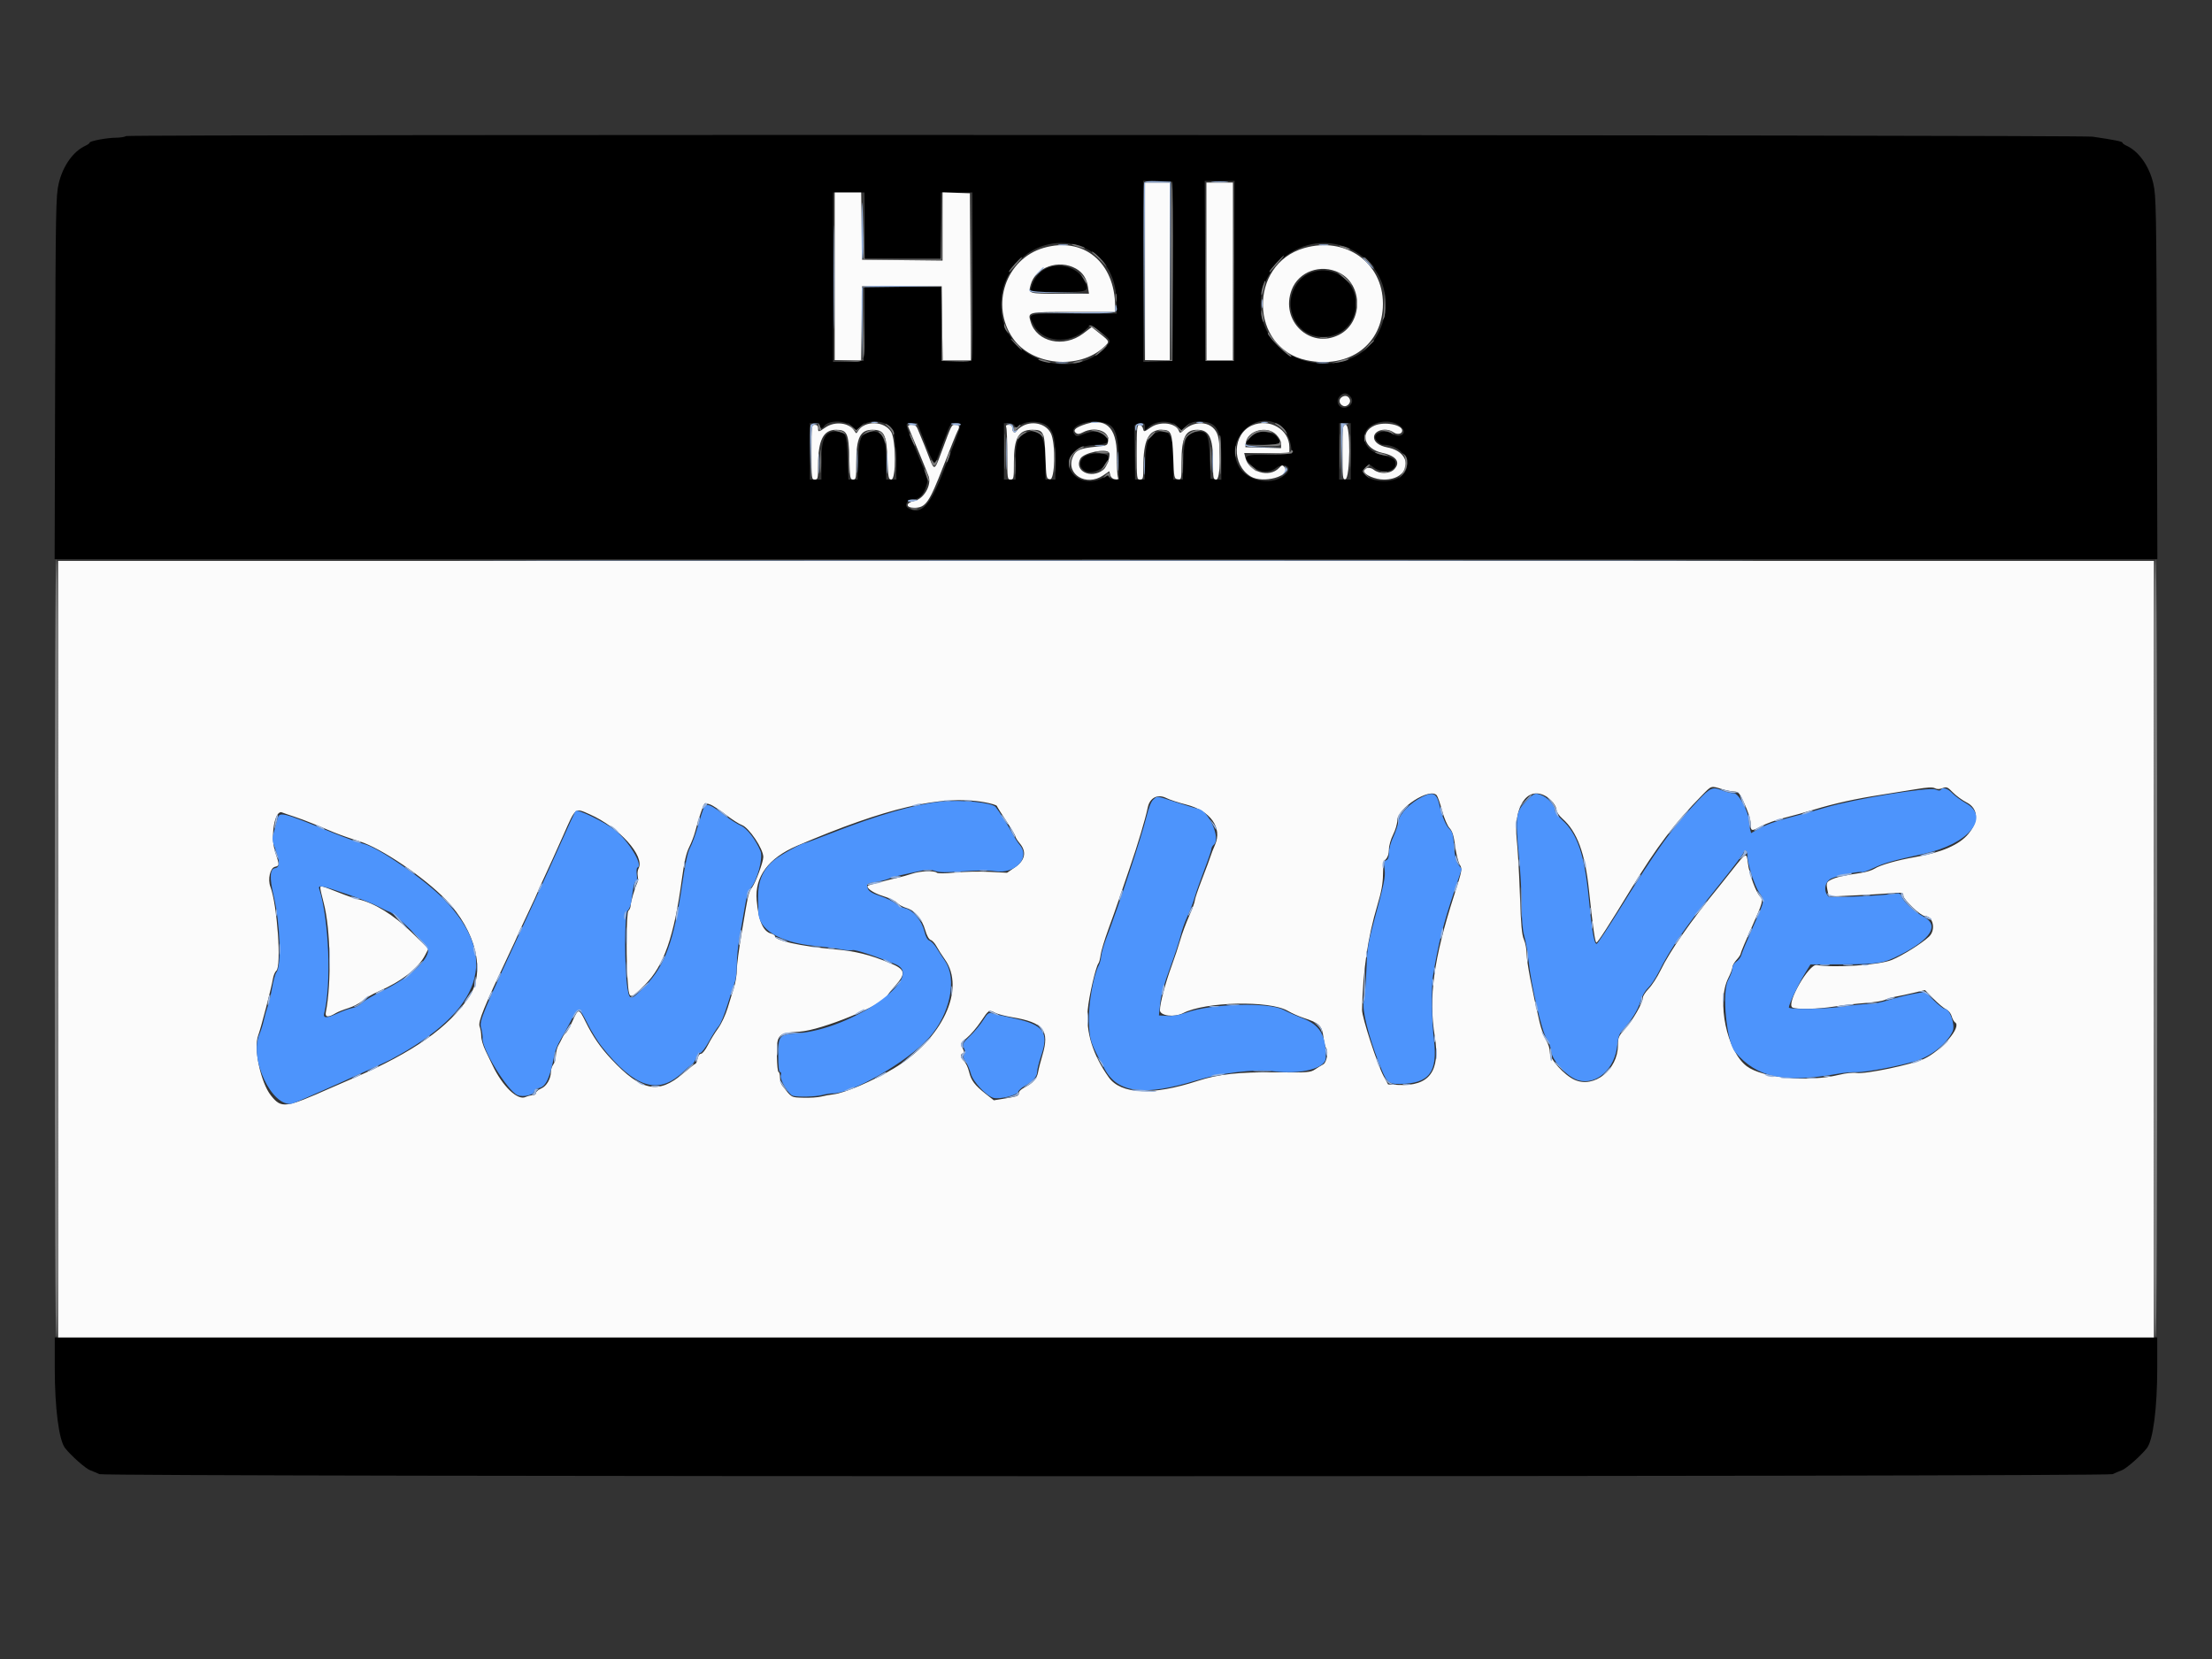 <svg id="svg" version="1.1" xmlns="http://www.w3.org/2000/svg" xmlns:xlink="http://www.w3.org/1999/xlink" width="400" height="300" viewBox="0, 0, 400,300"><rect x="0" y="0" width="400" height="300" fill="#333333" stroke="none"/><g id="svgg"><path id="path0" d="M22.806 24.606 C 22.558 24.766,21.737 24.899,20.980 24.902 C 19.353 24.907,16.204 25.499,16.204 25.800 C 16.204 25.915,15.871 26.162,15.463 26.348 C 13.232 27.364,11.351 30.024,10.611 33.208 C 10.103 35.392,10.058 37.890,9.972 68.342 L 9.880 101.125 200.000 101.125 L 390.120 101.125 390.028 68.342 C 389.942 37.890,389.897 35.392,389.389 33.208 C 388.649 30.024,386.768 27.364,384.537 26.348 C 384.129 26.162,383.796 25.909,383.796 25.786 C 383.796 25.583,382.279 25.282,378.395 24.714 C 376.141 24.384,23.314 24.277,22.806 24.606 M212.003 49.062 L 212.003 65.266 209.377 65.353 L 206.752 65.440 206.752 49.062 L 206.752 32.685 209.377 32.772 L 212.003 32.858 212.003 49.062 M223.183 48.987 L 223.106 65.266 220.555 65.266 L 218.005 65.266 217.927 48.987 L 217.849 32.708 220.555 32.708 L 223.261 32.708 223.183 48.987 M156.339 40.810 L 156.339 46.812 163.241 46.812 L 170.143 46.812 170.143 40.810 L 170.143 34.809 172.996 34.809 L 175.849 34.809 175.772 50.038 L 175.694 65.266 172.993 65.266 L 170.293 65.266 170.212 58.590 L 170.131 51.913 163.241 51.913 L 156.351 51.913 156.270 58.590 L 156.189 65.266 153.413 65.353 L 150.638 65.439 150.638 50.124 L 150.638 34.809 153.488 34.809 L 156.339 34.809 156.339 40.810 M196.402 44.965 C 199.952 46.644,201.923 50.209,201.943 54.989 L 201.950 56.714 194.149 56.714 C 185.447 56.714,185.820 56.606,186.937 58.796 C 188.534 61.926,193.385 62.338,196.340 59.595 C 197.392 58.618,197.199 58.584,199.122 60.086 C 201.058 61.598,201.072 61.680,199.620 63.097 C 193.868 68.714,182.785 65.263,181.233 57.373 C 179.469 48.405,188.338 41.150,196.402 44.965 M244.111 44.994 C 250.318 47.867,252.425 55.139,248.766 61.060 C 244.551 67.879,232.466 67.056,229.004 59.715 C 224.639 50.459,234.712 40.644,244.111 44.994 M189.169 48.567 C 187.915 49.153,186.859 50.501,186.487 51.988 L 186.282 52.813 191.275 52.813 C 196.994 52.813,197.139 52.743,195.967 50.536 C 194.801 48.337,191.626 47.417,189.169 48.567 M236.563 49.530 C 234.280 50.660,232.928 53.603,233.507 56.180 C 235.090 63.228,245.161 62.134,245.161 54.914 C 245.161 50.423,240.568 47.547,236.563 49.530 M244.106 71.605 C 244.821 72.321,244.558 73.305,243.557 73.656 C 242.206 74.129,241.308 72.613,242.332 71.589 C 242.935 70.986,243.492 70.991,244.106 71.605 M153.915 76.996 L 154.839 77.773 155.762 76.996 C 157.352 75.658,160.560 76.107,161.493 77.798 C 161.717 78.203,161.913 80.109,161.987 82.596 L 162.109 86.722 161.174 86.722 L 160.240 86.722 160.238 83.796 C 160.236 79.285,159.686 78.020,157.726 78.020 C 155.843 78.020,155.299 79.109,155.189 83.094 L 155.089 86.722 154.253 86.722 L 153.418 86.722 153.276 82.776 C 153.119 78.436,152.933 78.020,151.157 78.020 C 149.189 78.020,148.537 79.320,148.537 83.248 L 148.537 86.722 147.487 86.722 L 146.437 86.722 146.437 81.620 L 146.437 76.519 147.337 76.519 C 147.937 76.519,148.237 76.669,148.237 76.969 C 148.237 77.490,148.709 77.569,149.000 77.098 C 149.684 75.993,152.650 75.931,153.915 76.996 M189.500 77.122 C 190.551 78.109,190.844 79.464,190.846 83.346 L 190.848 86.722 189.947 86.722 L 189.047 86.722 189.047 83.616 C 189.047 78.527,187.930 77.030,185.190 78.447 C 183.950 79.088,183.646 80.101,183.646 83.585 L 183.646 86.722 182.596 86.722 L 181.545 86.722 181.545 81.620 L 181.545 76.519 182.414 76.519 C 182.909 76.519,183.356 76.713,183.455 76.970 C 183.602 77.355,183.773 77.330,184.612 76.804 C 185.960 75.957,188.432 76.118,189.500 77.122 M200.273 76.639 C 201.722 77.244,202.212 78.816,202.316 83.196 L 202.401 86.722 201.566 86.722 C 201.107 86.722,200.661 86.537,200.574 86.312 C 200.447 85.981,200.209 86.009,199.320 86.462 C 195.036 88.646,191.033 84.031,194.790 81.241 C 195.339 80.833,196.298 80.594,197.917 80.462 C 200.536 80.247,200.883 79.926,199.736 78.778 C 198.838 77.880,197.702 77.803,195.912 78.519 C 194.726 78.994,194.643 78.992,194.261 78.469 C 193.102 76.884,197.590 75.518,200.273 76.639 M212.899 77.115 L 213.625 77.797 214.562 77.008 C 215.262 76.419,215.833 76.219,216.813 76.219 C 220.045 76.219,220.855 77.574,220.855 82.978 L 220.855 86.760 219.880 86.666 L 218.905 86.572 218.755 82.721 C 218.590 78.495,218.374 78.020,216.614 78.020 C 214.659 78.020,214.116 79.072,213.997 83.094 L 213.890 86.722 213.022 86.722 L 212.153 86.722 212.153 83.466 C 212.153 78.685,211.441 77.409,209.216 78.201 C 207.664 78.755,207.221 79.851,207.098 83.437 L 206.985 86.722 206.118 86.722 L 205.251 86.722 205.206 82.071 C 205.182 79.512,205.148 77.251,205.131 77.044 C 205.114 76.832,205.525 76.628,206.077 76.575 C 206.914 76.494,207.052 76.576,207.052 77.153 L 207.052 77.824 207.727 77.210 C 209.078 75.981,211.641 75.934,212.899 77.115 M231.499 76.936 C 232.419 77.539,233.360 79.450,233.509 81.020 L 233.608 82.071 229.482 82.154 C 224.802 82.249,224.574 82.399,226.377 84.201 C 227.606 85.431,229.491 85.612,230.758 84.621 C 232.069 83.595,233.730 84.392,232.686 85.546 C 230.433 88.036,225.396 87.210,223.887 84.103 C 221.526 79.244,227.064 74.030,231.499 76.936 M252.888 76.816 C 253.451 77.159,253.863 77.658,253.863 77.995 C 253.863 78.805,252.798 79.077,251.909 78.495 C 250.208 77.380,247.740 78.498,249.038 79.796 C 249.381 80.139,249.831 80.421,250.038 80.422 C 254.296 80.441,256.132 85.079,252.484 86.603 C 249.669 87.779,245.288 86.162,246.906 84.544 L 247.550 83.899 248.444 84.560 C 250.003 85.713,252.363 85.287,252.363 83.854 C 252.363 83.044,251.918 82.770,249.690 82.206 C 247.315 81.606,246.076 79.675,246.981 77.984 C 247.879 76.305,251.029 75.682,252.888 76.816 M167.292 80.120 C 168.797 83.949,168.990 84.193,169.483 82.896 C 169.656 82.442,170.151 81.125,170.583 79.970 C 171.912 76.420,171.847 76.519,172.837 76.519 C 174.103 76.519,174.269 75.902,170.238 86.122 C 168.071 91.615,166.360 93.235,164.184 91.856 C 163.452 91.392,164.065 90.323,165.061 90.323 C 166.169 90.323,167.005 89.500,167.468 87.955 C 167.871 86.606,168.014 87.102,165.443 80.922 C 163.549 76.371,163.568 76.519,164.859 76.519 L 165.876 76.519 167.292 80.120 M244.261 81.620 L 244.261 86.722 243.211 86.722 L 242.161 86.722 242.161 81.620 L 242.161 76.519 243.211 76.519 L 244.261 76.519 244.261 81.620 M227.007 78.351 C 226.358 78.726,225.374 79.830,225.363 80.195 C 225.359 80.319,226.707 80.420,228.357 80.420 C 231.600 80.420,231.890 80.244,230.821 78.923 C 230.190 78.144,227.945 77.807,227.007 78.351 M197.149 82.132 C 195.346 82.476,194.747 84.213,196.119 85.112 C 197.644 86.111,200.709 84.259,200.383 82.536 C 200.291 82.051,198.647 81.846,197.149 82.132 M9.902 247.345 C 9.902 254.620,10.652 260.436,11.774 261.865 C 12.857 263.246,15.476 265.560,16.307 265.872 C 16.828 266.067,17.579 266.382,17.975 266.572 C 19.014 267.069,380.986 267.069,382.025 266.572 C 382.421 266.382,383.172 266.067,383.693 265.872 C 384.524 265.560,387.143 263.246,388.226 261.865 C 389.348 260.436,390.098 254.620,390.098 247.345 L 390.098 241.860 200.000 241.860 L 9.902 241.860 9.902 247.345 " stroke="none" fill="#000000" fill-rule="evenodd"></path><path id="path1" d="M207.052 49.062 L 207.052 65.116 209.302 65.116 L 211.553 65.116 211.553 49.062 L 211.553 33.008 209.302 33.008 L 207.052 33.008 207.052 49.062 M218.155 49.062 L 218.155 65.116 220.555 65.116 L 222.956 65.116 222.956 49.062 L 222.956 33.008 220.555 33.008 L 218.155 33.008 218.155 49.062 M150.938 49.962 L 150.938 65.116 153.333 65.116 L 155.727 65.116 155.808 58.440 L 155.889 51.763 163.091 51.763 L 170.293 51.763 170.373 58.440 L 170.454 65.116 173.002 65.116 L 175.549 65.116 175.472 50.038 L 175.394 34.959 172.918 34.872 L 170.443 34.784 170.443 40.953 L 170.443 47.122 163.166 47.042 L 155.889 46.962 155.808 40.885 L 155.727 34.809 153.332 34.809 L 150.938 34.809 150.938 49.962 M188.745 44.821 C 181.870 46.808,179.014 55.208,183.180 61.186 C 186.612 66.113,195.095 66.926,199.625 62.762 C 200.703 61.771,200.702 61.767,198.933 60.358 L 197.415 59.150 195.863 60.325 C 192.383 62.958,187.479 61.875,186.387 58.232 C 185.832 56.378,185.681 56.414,194.016 56.414 L 201.650 56.414 201.648 55.439 C 201.630 47.435,195.929 42.745,188.745 44.821 M235.859 44.851 C 225.684 47.762,225.960 62.952,236.228 65.131 C 243.986 66.777,250.090 62.274,250.077 54.914 C 250.063 47.471,243.338 42.711,235.859 44.851 M194.567 48.572 C 195.778 49.255,196.499 50.343,196.729 51.838 L 196.926 53.113 191.654 53.113 C 185.909 53.113,185.928 53.119,186.380 51.481 C 187.253 48.320,191.465 46.823,194.567 48.572 M242.150 49.305 C 246.531 51.456,246.500 58.382,242.100 60.565 C 236.853 63.168,231.445 57.987,233.578 52.401 C 234.838 49.101,238.810 47.666,242.150 49.305 M242.591 71.845 C 241.993 72.282,242.174 73.127,242.927 73.416 C 243.548 73.655,244.337 72.866,244.099 72.245 C 243.837 71.562,243.206 71.395,242.591 71.845 M149.316 77.269 C 147.983 78.174,147.937 78.179,147.937 77.419 C 147.937 77.019,147.737 76.819,147.337 76.819 C 146.761 76.819,146.737 77.019,146.737 81.770 C 146.737 86.522,146.761 86.722,147.337 86.722 C 147.891 86.722,147.937 86.521,147.939 84.096 C 147.942 79.593,148.893 77.719,151.178 77.719 C 153.185 77.719,153.472 78.330,153.587 82.851 C 153.679 86.434,153.729 86.722,154.262 86.722 C 154.794 86.722,154.839 86.478,154.839 83.590 C 154.839 79.134,155.549 77.719,157.787 77.719 C 159.883 77.719,160.306 78.544,160.476 82.964 C 160.608 86.379,160.672 86.722,161.181 86.722 C 162.054 86.722,162.019 79.530,161.139 78.087 C 159.919 76.086,156.320 76.000,155.154 77.944 C 154.854 78.445,154.824 78.445,154.524 77.944 C 153.624 76.445,151.026 76.108,149.316 77.269 M184.996 76.992 C 184.501 77.250,183.987 77.657,183.853 77.897 C 183.539 78.457,183.046 78.155,183.046 77.402 C 183.046 77.009,182.839 76.819,182.414 76.819 C 181.960 76.819,181.833 76.954,181.963 77.294 C 182.064 77.555,182.146 79.783,182.146 82.245 C 182.146 86.522,182.172 86.722,182.746 86.722 C 183.308 86.722,183.346 86.522,183.346 83.556 C 183.346 79.221,184.197 77.719,186.656 77.719 C 188.702 77.719,188.879 78.077,189.047 82.571 C 189.192 86.439,189.220 86.575,189.872 86.668 C 190.776 86.796,190.914 80.232,190.046 78.403 C 189.229 76.681,186.861 76.020,184.996 76.992 M195.737 76.901 C 194.386 77.418,194.020 77.840,194.545 78.275 C 194.871 78.546,195.166 78.523,195.834 78.175 C 197.937 77.078,200.558 77.911,200.392 79.624 C 200.301 80.565,200.288 80.571,198.179 80.782 C 195.282 81.071,194.502 81.418,193.988 82.650 C 192.683 85.773,196.444 88.040,199.491 85.967 L 200.600 85.212 200.762 85.892 C 200.863 86.314,201.192 86.610,201.630 86.673 C 202.184 86.753,202.294 86.668,202.143 86.273 C 202.037 85.998,201.950 84.192,201.950 82.260 C 201.950 77.140,199.848 75.327,195.737 76.901 M208.131 77.269 C 206.802 78.171,206.860 78.165,206.665 77.419 C 206.578 77.089,206.293 76.819,206.030 76.819 C 205.611 76.819,205.551 77.440,205.551 81.770 C 205.551 86.522,205.576 86.722,206.152 86.722 C 206.697 86.722,206.752 86.522,206.752 84.512 C 206.752 79.621,207.670 77.719,210.033 77.719 C 211.793 77.719,211.982 78.158,212.153 82.640 C 212.298 86.436,212.326 86.575,212.978 86.668 C 213.642 86.762,213.653 86.710,213.653 83.582 C 213.653 79.142,214.345 77.719,216.504 77.719 C 218.660 77.719,219.355 79.144,219.355 83.561 C 219.355 86.522,219.393 86.722,219.955 86.722 C 220.652 86.722,220.853 81.055,220.235 78.829 C 219.525 76.273,216.302 75.739,214.036 77.802 C 213.429 78.355,213.352 78.364,213.175 77.903 C 212.623 76.466,209.831 76.115,208.131 77.269 M226.400 76.938 C 222.854 78.483,222.696 84.014,226.138 86.141 C 228.369 87.520,233.597 86.084,232.251 84.462 C 231.912 84.054,231.807 84.070,231.315 84.598 C 229.548 86.495,225.840 85.373,225.194 82.746 L 224.991 81.920 229.075 81.920 L 233.158 81.920 233.158 80.855 C 233.158 77.657,229.549 75.566,226.400 76.938 M248.561 76.957 C 245.789 78.162,246.655 81.183,249.976 81.895 C 252.534 82.444,253.353 83.631,252.063 84.921 C 251.275 85.709,249.378 85.724,248.423 84.950 C 247.729 84.388,246.662 84.544,246.662 85.207 C 246.662 85.851,248.725 86.722,250.252 86.722 C 255.155 86.722,255.683 81.825,250.878 80.909 C 249.377 80.622,248.462 79.927,248.462 79.073 C 248.462 77.797,250.639 77.236,251.972 78.169 C 252.668 78.657,253.563 78.489,253.563 77.872 C 253.563 76.788,250.314 76.194,248.561 76.957 M164.241 77.194 C 164.955 78.822,167.822 85.779,167.949 86.193 C 168.454 87.831,167.022 90.239,165.337 90.583 C 163.748 90.908,163.731 91.823,165.315 91.823 C 167.389 91.823,167.998 90.955,170.583 84.321 C 171.837 81.103,172.993 78.235,173.153 77.949 C 173.607 77.133,173.500 76.819,172.766 76.819 C 172.043 76.819,172.153 76.600,170.157 81.995 C 168.982 85.170,168.948 85.177,167.910 82.446 C 167.455 81.249,166.902 79.863,166.682 79.365 C 166.461 78.868,166.140 78.091,165.968 77.640 C 165.737 77.033,165.451 76.819,164.867 76.819 C 164.347 76.819,164.133 76.948,164.241 77.194 M242.761 81.792 C 242.761 86.367,242.803 86.758,243.286 86.665 C 244.163 86.496,244.244 76.819,243.368 76.819 C 242.783 76.819,242.761 76.999,242.761 81.792 M230.781 78.597 C 231.302 79.118,231.658 79.791,231.658 80.257 L 231.658 81.041 228.432 80.955 L 225.206 80.870 225.282 80.120 C 225.510 77.871,229.069 76.884,230.781 78.597 M200.564 81.862 C 200.877 82.369,200.156 84.465,199.493 84.975 C 197.273 86.683,194.178 85.159,195.365 82.941 C 195.939 81.869,200.042 81.017,200.564 81.862 M10.503 171.643 L 10.503 241.860 200.000 241.860 L 389.497 241.860 389.497 171.643 L 389.497 101.425 200.000 101.425 L 10.503 101.425 10.503 171.643 M311.355 142.682 C 312.165 142.928,313.178 143.131,313.606 143.133 C 314.182 143.135,314.510 143.389,314.870 144.111 C 315.954 146.283,316.579 148.064,316.579 148.975 C 316.579 150.339,316.715 150.369,318.515 149.394 C 319.400 148.914,321.251 148.244,322.628 147.904 C 324.005 147.564,326.441 146.888,328.042 146.403 C 331.737 145.282,335.566 144.435,340.135 143.727 C 342.116 143.420,344.991 142.957,346.525 142.699 C 348.478 142.370,349.484 142.320,349.881 142.532 C 350.266 142.738,350.713 142.735,351.270 142.523 C 352.010 142.242,352.198 142.320,353.148 143.298 C 353.729 143.895,354.840 144.707,355.617 145.101 C 357.730 146.171,357.864 148.473,355.948 150.788 C 354.316 152.761,351.137 154.146,346.310 154.986 C 343.025 155.559,339.981 156.432,338.977 157.089 C 338.545 157.372,337.413 157.718,336.462 157.858 C 333.439 158.301,332.057 158.616,331.133 159.071 C 330.227 159.517,330.182 159.701,330.558 161.411 L 330.717 162.132 334.976 161.936 C 337.318 161.828,340.349 161.652,341.710 161.545 C 344.076 161.360,344.186 161.379,344.186 161.972 C 344.186 162.672,347.324 165.639,348.072 165.646 C 349.596 165.661,350.105 168.191,348.822 169.380 C 347.462 170.641,344.108 172.742,342.122 173.578 C 339.916 174.507,331.747 175.062,328.515 174.504 C 327.119 174.263,322.982 181.456,324.107 182.168 C 324.751 182.575,328.704 182.495,331.733 182.014 C 333.218 181.778,335.716 181.491,337.284 181.376 C 338.852 181.262,340.473 181.001,340.885 180.797 C 341.298 180.592,342.176 180.331,342.836 180.216 C 343.496 180.101,344.951 179.790,346.070 179.525 L 348.103 179.043 349.616 180.587 C 350.448 181.437,351.482 182.304,351.914 182.514 C 352.364 182.733,352.798 183.269,352.931 183.770 C 353.059 184.251,353.337 184.754,353.551 184.888 C 354.784 185.662,351.097 189.984,347.937 191.468 C 345.687 192.524,337.314 194.278,335.729 194.024 C 335.089 193.922,333.763 194.062,332.578 194.357 C 327.090 195.723,318.659 194.936,315.854 192.797 C 312.253 190.050,310.386 181.089,312.533 176.857 C 312.942 176.052,313.276 175.164,313.277 174.884 C 313.278 174.604,313.616 174.010,314.029 173.565 C 314.441 173.120,314.779 172.607,314.780 172.424 C 314.780 172.242,315.658 170.143,316.730 167.760 C 318.786 163.189,318.937 162.627,318.255 162.062 C 317.593 161.512,316.306 158.024,316.091 156.194 C 315.840 154.057,315.818 154.065,313.345 157.196 C 312.190 158.658,311.036 160.110,310.779 160.422 C 305.766 166.526,302.017 171.904,300.266 175.502 C 299.681 176.703,298.724 178.179,298.139 178.782 C 297.553 179.384,297.074 180.133,297.074 180.444 C 297.074 181.340,295.277 184.478,293.863 186.050 C 292.697 187.347,292.573 187.633,292.573 189.026 C 292.573 193.437,288.257 196.866,284.726 195.260 C 282.857 194.410,280.270 191.554,280.269 190.338 C 280.268 189.678,279.988 188.755,279.603 188.147 C 279.237 187.569,278.700 186.084,278.409 184.846 C 277.020 178.922,276.069 173.925,276.069 172.545 C 276.069 171.708,275.847 170.521,275.576 169.908 C 275.193 169.041,275.032 167.253,274.852 161.890 C 274.725 158.095,274.466 153.580,274.278 151.858 C 273.636 146.000,276.069 142.179,279.358 143.880 C 280.427 144.433,281.470 145.728,281.470 146.503 C 281.470 146.825,281.953 147.515,282.544 148.038 C 285.177 150.366,286.629 154.269,287.326 160.889 C 288.045 167.720,288.433 170.443,288.686 170.443 C 288.924 170.443,290.969 167.277,294.987 160.690 C 299.639 153.066,302.806 148.887,307.776 143.816 C 309.525 142.032,309.371 142.081,311.355 142.682 M259.811 143.821 C 259.987 144.034,260.423 145.283,260.779 146.597 C 261.142 147.938,261.728 149.316,262.115 149.737 C 262.634 150.303,262.884 151.101,263.131 152.986 C 263.312 154.361,263.686 155.869,263.963 156.338 C 264.454 157.169,264.428 157.311,262.936 161.941 C 259.244 173.401,258.299 180.315,259.455 187.424 C 260.485 193.755,258.459 196.455,252.879 196.188 L 251.013 196.099 250.200 194.599 C 249.067 192.507,246.283 183.958,246.306 182.643 C 246.430 175.709,247.344 169.448,249.074 163.691 C 249.796 161.288,250.072 159.772,250.089 158.118 C 250.107 156.376,250.235 155.723,250.638 155.321 C 250.961 154.998,251.163 154.339,251.163 153.607 C 251.163 152.934,251.488 151.776,251.913 150.938 C 252.326 150.124,252.663 148.988,252.663 148.414 C 252.663 146.147,258.584 142.342,259.811 143.821 M214.488 145.488 C 218.894 146.595,221.099 149.689,219.702 152.804 C 219.386 153.510,219.027 154.426,218.905 154.839 C 218.783 155.251,218.092 157.112,217.369 158.974 C 216.646 160.836,216.054 162.586,216.054 162.862 C 216.054 163.138,215.598 164.383,215.042 165.628 C 214.485 166.873,213.757 168.837,213.424 169.992 C 213.091 171.148,212.396 173.241,211.879 174.644 C 210.749 177.710,209.752 181.469,209.752 182.668 C 209.752 183.695,212.344 184.028,213.935 183.205 C 217.954 181.127,229.579 180.871,232.858 182.789 C 233.601 183.223,234.884 183.796,235.709 184.063 C 238.536 184.976,239.056 185.466,239.301 187.444 C 239.420 188.408,239.645 189.352,239.800 189.542 C 240.273 190.118,239.914 192.137,239.279 192.473 C 238.966 192.639,238.305 193.045,237.809 193.376 C 236.973 193.936,236.478 193.974,230.786 193.914 C 223.972 193.842,220.335 194.239,216.586 195.463 C 208.415 198.130,202.694 197.899,200.497 194.814 C 197.625 190.781,196.346 186.671,196.696 182.601 C 196.901 180.223,198.150 174.805,198.631 174.206 C 198.769 174.034,198.947 173.353,199.026 172.693 C 199.105 172.033,199.735 169.940,200.427 168.042 C 201.119 166.144,201.933 163.848,202.236 162.941 C 202.539 162.033,203.462 159.332,204.286 156.939 C 205.776 152.611,207.071 148.277,207.560 145.986 C 207.933 144.236,209.361 143.526,210.922 144.316 C 211.516 144.617,213.121 145.144,214.488 145.488 M177.929 145.052 C 179.158 145.267,180.209 145.579,180.265 145.745 C 180.320 145.911,181.103 147.162,182.005 148.525 C 182.908 149.889,183.646 151.139,183.646 151.303 C 183.646 151.467,183.990 152.011,184.411 152.511 C 185.686 154.026,185.378 155.572,183.550 156.829 L 182.104 157.823 178.899 157.655 C 177.136 157.563,174.344 157.622,172.693 157.786 C 170.897 157.964,169.578 157.974,169.407 157.812 C 168.963 157.387,166.403 157.492,164.920 157.995 C 164.182 158.246,162.996 158.578,162.284 158.733 C 160.981 159.018,157.175 160.022,156.990 160.130 C 156.442 160.451,157.868 161.482,159.580 162.002 C 160.710 162.345,161.882 162.900,162.186 163.236 C 162.490 163.572,163.263 164.003,163.904 164.195 C 165.433 164.654,166.712 166.153,167.301 168.179 C 167.594 169.189,167.978 169.877,168.305 169.981 C 168.596 170.073,169.067 170.586,169.351 171.121 C 169.635 171.656,170.315 172.720,170.862 173.487 C 174.680 178.842,170.405 187.946,161.590 193.226 C 157.831 195.479,152.728 197.668,150.716 197.891 C 150.095 197.960,149.098 198.141,148.501 198.293 C 147.903 198.445,146.453 198.540,145.278 198.504 C 143.005 198.435,143.201 198.548,141.420 196.267 C 141.219 196.010,141.050 195.360,141.045 194.824 C 141.040 194.287,140.922 193.848,140.785 193.848 C 140.647 193.848,140.514 192.581,140.489 191.033 C 140.425 187.041,140.651 186.792,144.548 186.562 C 148.548 186.325,159.904 181.648,160.500 179.992 C 160.560 179.824,161.202 179.020,161.925 178.206 C 163.879 176.005,163.708 175.293,160.954 174.154 C 157.268 172.630,154.681 171.991,150.788 171.645 C 144.770 171.110,140.135 170.085,140.135 169.290 C 140.135 169.135,139.831 168.926,139.460 168.828 C 137.984 168.435,137.164 166.552,136.830 162.791 C 136.454 158.546,138.957 155.163,144.110 152.956 C 160.209 146.061,170.270 143.709,177.929 145.052 M128.508 145.508 C 128.901 145.658,130.133 146.478,131.245 147.330 C 132.358 148.183,133.657 149.016,134.133 149.182 C 135.441 149.638,138.044 153.516,138.028 154.986 C 138.019 155.882,136.696 159.467,136.016 160.442 C 135.349 161.396,135.345 161.412,134.122 168.636 C 133.633 171.522,133.233 174.572,133.233 175.415 C 133.233 176.259,133.023 177.612,132.767 178.422 C 132.510 179.232,131.989 180.932,131.608 182.199 C 131.218 183.496,130.454 185.136,129.861 185.950 C 129.281 186.746,128.450 188.106,128.014 188.972 C 127.578 189.839,127.018 190.548,126.769 190.548 C 126.506 190.548,126.241 190.925,126.137 191.448 C 126.038 191.943,125.872 192.350,125.769 192.352 C 125.666 192.354,124.636 193.165,123.481 194.154 C 119.053 197.943,115.987 197.323,110.563 191.542 C 108.576 189.424,107.220 187.457,105.896 184.771 C 104.670 182.284,104.599 182.282,103.514 184.674 C 103.033 185.735,102.493 186.693,102.314 186.804 C 102.135 186.914,101.856 187.296,101.694 187.651 C 101.532 188.006,101.205 188.635,100.967 189.047 C 100.729 189.460,100.528 190.270,100.520 190.848 C 100.512 191.425,100.308 192.160,100.065 192.480 C 99.823 192.801,99.625 193.379,99.625 193.765 C 99.625 195.062,98.839 196.429,97.861 196.834 C 97.346 197.047,96.924 197.408,96.924 197.636 C 96.924 197.863,96.661 198.050,96.338 198.050 C 96.016 198.050,95.427 198.198,95.029 198.379 C 93.583 199.038,90.881 196.439,89.071 192.648 C 88.795 192.071,88.221 190.878,87.796 189.998 C 87.370 189.118,87.022 187.945,87.022 187.392 C 87.022 186.838,86.888 186.034,86.725 185.605 C 86.414 184.787,87.519 182.063,91.939 172.744 C 92.866 170.792,93.623 169.151,93.623 169.098 C 93.623 169.046,94.434 167.299,95.424 165.216 C 96.414 163.133,97.224 161.375,97.224 161.309 C 97.224 161.243,97.815 159.929,98.537 158.389 C 99.259 156.849,100.761 153.530,101.875 151.013 C 104.132 145.913,103.948 146.059,106.639 147.251 C 111.969 149.612,116.656 154.813,115.469 157.048 C 115.305 157.355,115.238 157.953,115.319 158.377 C 115.400 158.801,115.364 159.360,115.240 159.619 C 114.801 160.531,114.029 163.178,114.029 163.769 C 114.029 164.098,113.853 164.513,113.639 164.691 C 113.227 165.033,113.192 174.523,113.588 178.468 C 113.812 180.700,114.041 180.672,116.615 178.098 C 120.056 174.656,121.911 169.339,123.317 158.887 C 123.725 155.855,124.091 154.267,124.630 153.186 C 125.041 152.362,125.532 151.080,125.721 150.338 C 126.364 147.808,127.280 145.236,127.537 145.236 C 127.678 145.236,128.115 145.359,128.508 145.508 M53.113 147.643 C 54.021 147.937,55.608 148.529,56.639 148.958 C 57.671 149.387,59.359 150.089,60.390 150.518 C 61.422 150.947,63.508 151.681,65.027 152.149 C 68.873 153.335,76.695 158.622,80.617 162.688 C 86.090 168.362,87.854 175.713,84.831 180.250 C 81.141 185.788,74.778 190.262,63.916 194.956 C 62.183 195.705,60.360 196.498,59.865 196.717 C 51.535 200.414,50.901 200.494,48.985 198.087 C 47.144 195.772,45.818 189.525,46.686 187.247 C 47.170 185.976,49.108 178.530,49.353 176.999 C 49.449 176.397,49.727 175.739,49.970 175.537 C 50.925 174.745,50.135 163.605,48.892 160.338 C 48.389 159.013,48.848 156.967,49.697 156.754 C 50.568 156.535,50.568 156.526,49.769 154.091 C 48.831 151.233,49.676 146.359,51.012 146.918 C 51.260 147.022,52.206 147.348,53.113 147.643 M57.922 160.580 C 57.925 160.806,58.198 162.003,58.528 163.241 C 59.777 167.927,59.973 177.779,58.922 183.035 C 58.732 183.983,59.369 184.034,60.765 183.180 C 61.095 182.979,62.108 182.580,63.016 182.293 C 63.923 182.007,65.071 181.407,65.566 180.960 C 66.062 180.513,67.339 179.767,68.406 179.301 C 72.614 177.463,75.636 175.114,76.873 172.722 L 77.478 171.551 74.373 168.534 C 71.203 165.454,67.666 163.269,64.816 162.630 C 64.239 162.501,62.686 161.967,61.365 161.444 C 58.086 160.145,57.913 160.102,57.922 160.580 M179.985 183.160 C 180.431 183.388,181.808 183.743,183.046 183.950 C 188.732 184.899,189.853 186.320,188.493 190.848 C 188.170 191.920,187.824 193.283,187.722 193.875 C 187.523 195.040,186.758 195.895,185.221 196.672 C 184.685 196.943,184.246 197.356,184.246 197.589 C 184.246 198.183,184.017 198.279,181.732 198.644 L 179.716 198.966 178.305 197.855 C 176.253 196.239,175.616 195.400,175.235 193.813 C 175.049 193.034,174.637 192.163,174.320 191.876 C 173.660 191.279,173.571 190.656,174.119 190.472 C 174.410 190.374,174.396 190.162,174.054 189.522 C 173.627 188.720,173.649 188.669,174.841 187.679 C 175.516 187.119,176.659 185.780,177.381 184.705 C 178.820 182.561,178.817 182.563,179.985 183.160 " stroke="none" fill="#fbfbfb" fill-rule="evenodd"></path><path id="path2" d="M307.023 144.799 C 302.306 149.814,299.797 153.288,293.068 164.124 C 290.870 167.664,288.925 170.608,288.747 170.668 C 288.297 170.818,287.880 168.470,287.323 162.641 C 286.555 154.610,285.276 150.808,282.487 148.270 C 281.763 147.611,281.170 146.804,281.170 146.477 C 281.170 145.586,279.792 144.123,278.574 143.721 C 277.510 143.370,277.478 143.384,275.973 144.890 C 274.092 146.770,273.977 147.687,274.694 155.120 C 274.955 157.833,275.169 161.753,275.169 163.832 C 275.169 166.328,275.326 168.168,275.632 169.252 C 275.886 170.154,276.218 172.041,276.370 173.443 C 276.896 178.321,278.817 186.629,279.693 187.814 C 280.047 188.293,280.409 189.328,280.498 190.114 C 280.695 191.860,283.494 194.831,285.446 195.364 C 288.748 196.267,292.046 193.266,292.465 188.976 C 292.610 187.499,292.826 186.904,293.474 186.197 C 295.040 184.487,296.191 182.629,296.639 181.089 C 296.909 180.159,297.457 179.196,298.014 178.669 C 298.523 178.188,299.376 176.917,299.909 175.844 C 302.083 171.466,304.834 167.506,311.167 159.640 C 313.360 156.917,315.220 154.454,315.300 154.167 C 315.498 153.464,315.979 153.806,315.979 154.650 C 315.979 156.128,317.248 160.155,318.103 161.391 C 319.162 162.921,319.216 162.638,316.862 167.928 C 315.898 170.093,315.022 172.213,314.916 172.638 C 314.809 173.064,314.397 173.625,314.000 173.885 C 313.566 174.169,313.278 174.648,313.278 175.085 C 313.278 175.485,312.928 176.461,312.499 177.253 C 311.336 179.403,312.214 188.406,313.764 190.235 C 317.715 194.894,322.621 195.919,332.487 194.145 C 333.396 193.982,334.882 193.863,335.787 193.881 C 337.457 193.914,343.690 192.728,346.437 191.855 C 349.327 190.936,352.009 188.781,353.095 186.505 C 353.622 185.400,352.606 182.446,351.699 182.446 C 351.456 182.446,350.550 181.748,349.686 180.894 L 348.115 179.343 345.926 179.744 C 344.721 179.965,342.753 180.460,341.551 180.845 C 340.349 181.230,338.717 181.545,337.924 181.545 C 337.131 181.545,335.143 181.747,333.507 181.994 C 330.252 182.484,323.481 182.607,323.481 182.175 C 323.481 181.628,325.165 178.035,326.258 176.251 L 327.384 174.412 333.351 174.385 C 339.673 174.357,340.609 174.202,343.586 172.685 C 349.267 169.790,350.772 167.297,347.787 165.725 C 346.209 164.894,344.244 163.083,343.863 162.109 C 343.666 161.605,343.417 161.463,342.916 161.565 C 341.024 161.950,330.930 162.408,330.644 162.122 C 329.688 161.166,329.974 159.394,331.171 158.859 C 332.405 158.307,336.357 157.487,336.715 157.709 C 336.832 157.781,337.757 157.448,338.770 156.969 C 340.720 156.047,342.170 155.638,347.889 154.394 C 355.971 152.636,360.005 147.787,355.501 145.245 C 354.628 144.753,353.522 143.941,353.045 143.442 C 352.179 142.539,351.284 142.276,350.945 142.824 C 350.833 143.005,350.488 142.986,350.020 142.773 C 348.881 142.254,335.260 144.486,330.083 146.041 C 328.680 146.462,326.789 146.997,325.881 147.229 C 321.646 148.314,319.611 148.991,318.192 149.789 L 316.653 150.653 316.470 149.970 C 316.370 149.595,316.285 148.980,316.283 148.605 C 316.273 146.874,314.440 143.436,313.527 143.436 C 313.050 143.436,312.174 143.233,311.582 142.986 C 309.715 142.206,309.311 142.367,307.023 144.799 M257.234 144.070 C 254.996 145.178,253.068 147.146,252.885 148.508 C 252.797 149.162,252.374 150.441,251.944 151.349 C 251.513 152.262,251.163 153.532,251.163 154.188 C 251.163 155.007,251.012 155.433,250.675 155.562 C 250.280 155.713,250.222 156.022,250.371 157.169 C 250.560 158.619,250.379 159.482,248.156 167.742 C 247.386 170.604,247.202 171.936,247.078 175.544 C 246.996 177.937,246.787 180.455,246.614 181.140 C 246.266 182.522,247.443 187.289,249.344 192.198 C 250.728 195.770,251.002 196.040,253.205 196.009 C 258.464 195.935,260.010 193.902,259.298 187.997 C 258.914 184.813,258.816 178.381,259.124 176.513 C 260.107 170.551,261.011 166.980,263.121 160.725 L 264.324 157.158 263.720 156.340 C 263.274 155.738,263.070 154.863,262.944 153.026 C 262.803 150.971,262.655 150.419,262.110 149.908 C 261.473 149.312,260.743 147.586,260.323 145.686 C 259.829 143.451,259.176 143.109,257.234 144.070 M208.587 144.561 C 208.170 144.907,207.742 145.956,207.332 147.637 C 206.435 151.309,202.412 163.479,199.968 169.912 C 199.546 171.024,199.166 172.377,199.123 172.920 C 199.079 173.462,198.887 174.200,198.695 174.559 C 197.693 176.431,196.787 181.666,196.915 184.838 C 197.052 188.220,197.126 188.441,199.764 193.328 C 202.108 197.672,206.915 198.262,216.354 195.365 C 220.719 194.025,226.965 193.280,230.219 193.710 C 235.177 194.365,239.726 193.217,239.749 191.305 C 239.799 187.175,238.697 185.325,235.460 184.102 C 234.442 183.717,232.925 183.046,232.091 182.611 C 229.361 181.189,219.102 181.476,214.554 183.102 C 213.242 183.570,212.106 183.769,211.086 183.709 L 209.570 183.619 209.808 181.394 C 209.965 179.924,210.566 177.763,211.576 175.031 C 212.417 172.755,213.282 170.127,213.496 169.191 C 213.711 168.256,214.255 166.713,214.704 165.763 C 215.153 164.814,215.760 163.216,216.052 162.213 C 216.344 161.211,217.140 158.947,217.819 157.184 C 218.499 155.420,219.055 153.782,219.055 153.544 C 219.055 153.306,219.257 152.944,219.505 152.738 C 220.796 151.667,218.625 146.659,216.704 146.276 C 216.264 146.189,214.460 145.649,212.694 145.076 C 208.923 143.854,209.370 143.910,208.587 144.561 M170.031 144.960 C 165.466 145.452,158.689 147.404,150.707 150.528 C 148.022 151.578,145.728 152.438,145.609 152.438 C 145.017 152.438,140.996 154.665,139.912 155.592 C 137.782 157.416,136.930 159.640,137.096 162.941 C 137.117 163.353,137.131 164.204,137.126 164.832 C 137.102 168.064,140.937 170.418,147.234 171.036 C 149.023 171.212,151.196 171.497,152.061 171.670 C 152.926 171.843,153.878 171.907,154.175 171.813 C 154.632 171.668,158.260 172.862,161.946 174.370 C 167.544 176.659,154.077 186.124,144.186 186.850 C 140.852 187.095,140.735 187.233,140.735 190.894 C 140.735 192.788,140.850 193.848,141.055 193.848 C 141.241 193.848,141.294 194.105,141.182 194.460 C 140.952 195.185,142.599 197.949,143.384 198.156 C 144.349 198.411,147.436 198.330,148.656 198.018 C 149.333 197.845,150.185 197.712,150.549 197.722 C 153.995 197.818,164.155 191.964,167.989 187.675 C 171.800 183.410,173.131 177.042,170.893 173.784 C 170.398 173.063,169.697 171.989,169.336 171.397 C 168.976 170.804,168.418 170.223,168.097 170.104 C 167.708 169.960,167.393 169.388,167.154 168.391 C 166.703 166.511,165.101 164.567,163.762 164.275 C 163.228 164.159,162.424 163.756,161.976 163.380 C 161.527 163.004,160.268 162.399,159.178 162.037 C 157.791 161.575,157.124 161.184,156.953 160.734 C 156.616 159.842,156.735 159.738,158.361 159.499 C 159.147 159.383,160.195 159.116,160.690 158.906 C 161.185 158.696,162.401 158.355,163.391 158.148 C 164.381 157.941,165.834 157.625,166.618 157.446 C 167.699 157.199,168.297 157.211,169.080 157.494 C 169.877 157.782,171.044 157.798,174.148 157.564 C 176.700 157.372,178.811 157.363,179.897 157.540 C 183.511 158.128,186.378 155.158,184.437 152.836 C 184.047 152.370,183.453 151.448,183.118 150.788 C 182.533 149.636,180.660 146.669,180.055 145.935 C 179.376 145.111,173.729 144.562,170.031 144.960 M127.280 146.062 C 127.130 146.350,126.638 147.869,126.188 149.437 C 125.738 151.005,125.101 152.756,124.772 153.327 C 124.362 154.042,123.913 156.153,123.335 160.079 C 121.850 170.177,120.247 174.585,116.729 178.236 C 114.092 180.974,113.851 181.013,113.476 178.764 C 112.905 175.352,112.909 165.122,113.482 164.674 C 113.750 164.463,114.049 163.751,114.146 163.091 C 114.243 162.431,114.409 161.317,114.515 160.615 C 114.620 159.914,114.842 159.340,115.007 159.340 C 115.184 159.340,115.242 158.852,115.149 158.154 C 115.059 157.481,115.120 156.925,115.291 156.868 C 116.370 156.509,113.633 151.989,111.187 150.091 C 109.307 148.631,104.464 146.273,104.108 146.644 C 103.980 146.778,102.798 149.317,101.483 152.288 C 100.167 155.259,97.712 160.660,96.027 164.291 C 86.925 183.909,86.651 184.566,87.003 185.887 C 87.181 186.552,87.298 187.379,87.264 187.723 C 87.076 189.618,91.782 197.287,93.594 198.037 C 94.627 198.465,96.624 197.989,96.624 197.314 C 96.624 197.099,97.022 196.845,97.508 196.747 C 98.715 196.506,99.493 194.816,100.224 190.848 C 100.361 190.105,100.856 188.858,101.324 188.076 C 101.793 187.295,102.648 185.742,103.226 184.625 C 104.560 182.047,104.724 182.073,106.240 185.100 C 106.929 186.478,108.102 188.368,108.845 189.301 C 114.730 196.684,118.970 198.063,123.334 194.014 C 124.079 193.323,124.891 192.632,125.139 192.478 C 125.387 192.324,125.726 191.793,125.893 191.298 C 126.060 190.803,126.392 190.398,126.632 190.398 C 126.872 190.398,127.584 189.455,128.214 188.302 C 128.844 187.150,129.631 185.917,129.964 185.563 C 130.297 185.209,131.017 183.451,131.564 181.657 C 132.112 179.863,132.711 178.014,132.897 177.550 C 133.082 177.085,133.238 175.667,133.244 174.399 C 133.250 173.131,133.454 171.013,133.698 169.692 C 133.942 168.372,134.364 165.941,134.635 164.291 C 134.977 162.209,135.315 161.082,135.738 160.610 C 136.909 159.305,138.025 155.156,137.534 153.938 C 136.710 151.898,135.070 149.761,133.977 149.304 C 133.396 149.061,132.147 148.270,131.201 147.546 C 128.430 145.422,127.747 145.164,127.280 146.062 M50.104 148.309 C 49.920 149.012,49.624 150.090,49.446 150.704 C 49.174 151.642,49.226 152.091,49.768 153.506 C 50.633 155.767,50.623 156.868,49.737 156.993 C 48.792 157.128,48.712 158.702,49.486 161.995 C 50.679 167.076,50.944 174.645,49.971 175.844 C 49.771 176.092,49.432 177.307,49.219 178.545 C 49.006 179.782,48.641 181.335,48.407 181.995 C 48.174 182.656,47.853 183.803,47.693 184.546 C 47.534 185.289,47.181 186.405,46.910 187.026 C 44.993 191.413,49.161 200.281,52.809 199.577 C 53.428 199.458,68.826 192.572,70.668 191.591 C 87.341 182.711,90.498 173.125,80.224 162.566 C 76.791 159.037,68.507 153.312,65.830 152.617 C 64.860 152.365,62.513 151.531,60.615 150.763 C 50.466 146.656,50.531 146.671,50.104 148.309 M63.166 161.833 C 65.311 162.577,67.674 163.522,68.417 163.932 C 69.160 164.343,70.061 164.766,70.419 164.873 C 71.457 165.182,77.419 171.106,77.419 171.828 C 77.419 173.659,73.978 176.783,69.580 178.946 C 67.676 179.882,65.814 180.972,65.442 181.368 C 65.070 181.764,64.305 182.175,63.741 182.280 C 63.178 182.386,62.008 182.803,61.141 183.206 C 59.089 184.162,58.392 184.177,58.622 183.260 C 59.955 177.946,59.493 166.288,57.729 160.729 C 57.487 159.966,58.209 160.112,63.166 161.833 M177.800 184.460 C 177.308 185.250,176.240 186.538,175.427 187.323 C 174.046 188.654,173.972 188.801,174.305 189.532 C 174.566 190.105,174.573 190.422,174.330 190.714 C 174.082 191.013,174.150 191.323,174.603 191.955 C 174.935 192.419,175.365 193.406,175.557 194.149 C 175.937 195.616,178.364 198.198,179.688 198.543 C 180.758 198.822,183.903 198.059,184.088 197.475 C 184.174 197.202,184.684 196.728,185.221 196.421 C 186.812 195.510,187.547 194.697,187.547 193.849 C 187.547 193.411,187.875 192.089,188.276 190.909 C 189.724 186.653,188.743 185.307,183.346 184.145 C 181.448 183.736,179.625 183.317,179.295 183.213 C 178.814 183.061,178.517 183.308,177.800 184.460 " stroke="none" fill="#4d94fc" fill-rule="evenodd"></path><path id="path3" d="M206.894 33.071 C 206.813 33.284,206.782 40.615,206.826 49.362 L 206.907 65.266 206.979 49.137 L 207.052 33.008 209.300 33.008 L 211.548 33.008 211.629 48.987 L 211.711 64.966 211.707 48.912 L 211.703 32.858 209.373 32.770 C 207.679 32.707,207.002 32.789,206.894 33.071 M219.280 32.928 C 219.981 32.991,221.129 32.991,221.830 32.928 C 222.532 32.865,221.958 32.813,220.555 32.813 C 219.152 32.813,218.578 32.865,219.280 32.928 M155.799 40.717 C 155.766 44.050,155.840 46.839,155.964 46.916 C 156.088 46.993,156.154 45.212,156.111 42.958 C 155.968 35.395,155.859 34.614,155.799 40.717 M150.777 50.113 C 150.777 58.447,150.815 61.857,150.862 57.689 C 150.910 53.522,150.910 46.703,150.862 42.536 C 150.815 38.368,150.777 41.778,150.777 50.113 M191.527 44.326 C 191.983 44.395,192.658 44.393,193.027 44.322 C 193.396 44.251,193.023 44.195,192.198 44.197 C 191.373 44.199,191.071 44.257,191.527 44.326 M238.639 44.326 C 239.095 44.395,239.770 44.393,240.139 44.322 C 240.508 44.251,240.135 44.195,239.310 44.197 C 238.485 44.199,238.183 44.257,238.639 44.326 M247.262 47.562 C 247.822 48.140,248.347 48.612,248.430 48.612 C 248.512 48.612,248.122 48.140,247.562 47.562 C 247.002 46.984,246.476 46.512,246.394 46.512 C 246.311 46.512,246.702 46.984,247.262 47.562 M187.678 49.287 L 186.797 50.263 187.772 49.381 C 188.308 48.896,188.747 48.458,188.747 48.406 C 188.747 48.174,188.500 48.378,187.678 49.287 M155.873 51.995 C 155.793 52.206,155.766 55.278,155.814 58.822 L 155.902 65.266 155.970 58.595 L 156.039 51.924 163.166 51.838 L 170.293 51.752 163.156 51.682 C 157.599 51.628,155.988 51.698,155.873 51.995 M186.123 52.513 C 186.226 52.891,187.104 52.965,191.623 52.974 L 196.999 52.986 191.761 52.892 C 188.061 52.826,186.446 52.691,186.262 52.431 C 186.073 52.165,186.035 52.188,186.123 52.513 M228.139 54.914 C 228.139 55.656,228.197 55.960,228.269 55.589 C 228.340 55.218,228.340 54.610,228.269 54.239 C 228.197 53.867,228.139 54.171,228.139 54.914 M201.685 55.584 L 201.650 56.404 193.923 56.489 L 186.197 56.575 193.933 56.644 C 202.154 56.719,202.224 56.707,201.861 55.306 C 201.768 54.949,201.708 55.044,201.685 55.584 M191.073 65.633 C 191.609 65.700,192.487 65.700,193.023 65.633 C 193.560 65.567,193.121 65.512,192.048 65.512 C 190.975 65.512,190.536 65.567,191.073 65.633 M238.185 65.633 C 238.721 65.700,239.599 65.700,240.135 65.633 C 240.671 65.567,240.233 65.512,239.160 65.512 C 238.087 65.512,237.648 65.567,238.185 65.633 M157.614 76.426 C 157.903 76.501,158.376 76.501,158.665 76.426 C 158.953 76.350,158.717 76.289,158.140 76.289 C 157.562 76.289,157.326 76.350,157.614 76.426 M197.378 76.431 C 197.751 76.503,198.291 76.500,198.578 76.425 C 198.865 76.350,198.560 76.291,197.899 76.295 C 197.239 76.298,197.005 76.360,197.378 76.431 M216.429 76.426 C 216.718 76.501,217.191 76.501,217.479 76.426 C 217.768 76.350,217.532 76.289,216.954 76.289 C 216.377 76.289,216.140 76.350,216.429 76.426 M228.132 76.426 C 228.421 76.501,228.893 76.501,229.182 76.426 C 229.471 76.350,229.235 76.289,228.657 76.289 C 228.080 76.289,227.843 76.350,228.132 76.426 M146.569 76.907 C 146.487 77.120,146.462 79.382,146.512 81.933 L 146.603 86.572 146.670 81.716 C 146.736 76.944,146.748 76.859,147.412 76.731 L 148.087 76.601 147.402 76.560 C 147.026 76.538,146.651 76.694,146.569 76.907 M164.141 76.635 C 164.141 76.699,164.539 76.809,165.025 76.881 C 165.512 76.952,165.841 76.900,165.758 76.765 C 165.609 76.524,164.141 76.406,164.141 76.635 M171.943 76.635 C 171.943 76.699,172.348 76.811,172.843 76.883 C 173.338 76.956,173.743 76.904,173.743 76.767 C 173.743 76.631,173.338 76.519,172.843 76.519 C 172.348 76.519,171.943 76.571,171.943 76.635 M182.371 76.716 C 182.779 76.804,183.046 77.083,183.046 77.423 C 183.046 78.112,183.526 78.456,183.822 77.978 C 183.952 77.767,183.909 77.707,183.714 77.828 C 183.524 77.945,183.349 77.745,183.292 77.349 C 183.224 76.867,182.978 76.655,182.446 76.620 C 181.785 76.577,181.776 76.588,182.371 76.716 M205.364 76.959 C 205.271 77.201,205.264 77.573,205.349 77.785 C 205.434 77.996,205.515 77.850,205.528 77.459 C 205.546 76.901,205.680 76.783,206.152 76.906 C 206.482 76.992,206.752 76.941,206.752 76.791 C 206.752 76.340,205.545 76.486,205.364 76.959 M242.528 81.695 L 242.595 86.872 242.685 81.865 C 242.773 76.961,242.789 76.856,243.443 76.730 C 244.007 76.621,243.983 76.594,243.286 76.560 L 242.461 76.519 242.528 81.695 M181.967 82.071 C 181.967 84.711,182.013 85.751,182.069 84.382 C 182.125 83.012,182.124 80.852,182.068 79.581 C 182.012 78.309,181.967 79.430,181.967 82.071 M154.952 83.421 C 154.952 85.319,155.001 86.095,155.060 85.146 C 155.120 84.197,155.120 82.644,155.060 81.695 C 155.001 80.746,154.952 81.523,154.952 83.421 M219.168 83.421 C 219.168 85.319,219.217 86.095,219.277 85.146 C 219.336 84.197,219.336 82.644,219.277 81.695 C 219.217 80.746,219.168 81.523,219.168 83.421 M225.133 80.420 C 225.232 80.784,225.884 80.874,228.532 80.887 L 231.808 80.905 228.668 80.801 C 226.658 80.735,225.435 80.567,225.269 80.334 C 225.084 80.074,225.046 80.099,225.133 80.420 M198.129 80.635 C 198.585 80.704,199.260 80.703,199.629 80.631 C 199.998 80.560,199.625 80.504,198.800 80.506 C 197.974 80.508,197.673 80.566,198.129 80.635 M160.351 83.721 C 160.351 85.454,160.401 86.163,160.461 85.296 C 160.522 84.430,160.522 83.012,160.461 82.146 C 160.401 81.279,160.351 81.988,160.351 83.721 M202.059 83.421 C 202.059 84.989,202.109 85.630,202.171 84.846 C 202.233 84.062,202.233 82.779,202.171 81.995 C 202.109 81.212,202.059 81.853,202.059 83.421 M148.047 83.871 C 148.047 85.521,148.098 86.158,148.159 85.286 C 148.219 84.414,148.219 83.064,148.157 82.286 C 148.096 81.507,148.046 82.221,148.047 83.871 M206.858 84.171 C 206.857 85.656,206.908 86.302,206.971 85.605 C 207.034 84.909,207.035 83.694,206.973 82.905 C 206.911 82.116,206.859 82.686,206.858 84.171 M232.393 84.565 C 232.522 84.791,232.385 85.239,232.074 85.615 C 231.542 86.257,231.546 86.257,232.258 85.600 C 232.864 85.039,232.917 84.865,232.577 84.549 C 232.248 84.244,232.213 84.247,232.393 84.565 M164.141 90.571 C 164.141 90.707,164.546 90.759,165.041 90.687 C 165.536 90.614,165.941 90.502,165.941 90.439 C 165.941 90.375,165.536 90.323,165.041 90.323 C 164.546 90.323,164.141 90.434,164.141 90.571 M105.276 101.350 C 157.484 101.392,242.825 101.392,294.923 101.350 C 347.022 101.309,304.306 101.274,200.000 101.274 C 95.694 101.274,53.068 101.309,105.276 101.350 M311.628 142.975 C 312.123 143.214,313.001 143.398,313.578 143.385 L 314.629 143.361 313.428 143.153 C 312.768 143.039,311.890 142.855,311.478 142.743 C 310.877 142.582,310.907 142.628,311.628 142.975 M275.605 145.011 L 274.419 146.287 275.694 145.100 C 276.880 143.997,277.107 143.736,276.880 143.736 C 276.831 143.736,276.257 144.310,275.605 145.011 M315.000 144.939 C 315.260 145.601,315.527 146.089,315.593 146.022 C 315.738 145.878,314.871 143.736,314.668 143.736 C 314.590 143.736,314.740 144.278,315.000 144.939 M280.359 144.884 C 280.805 145.433,281.170 146.116,281.170 146.402 C 281.170 146.688,281.364 147.184,281.601 147.505 C 281.959 147.989,281.954 147.851,281.574 146.689 C 281.323 145.920,280.764 144.975,280.333 144.588 L 279.549 143.886 280.359 144.884 M170.818 144.843 C 171.107 144.918,171.579 144.918,171.868 144.843 C 172.157 144.768,171.920 144.706,171.343 144.706 C 170.765 144.706,170.529 144.768,170.818 144.843 M174.572 144.848 C 174.945 144.920,175.486 144.917,175.772 144.842 C 176.059 144.767,175.754 144.709,175.094 144.712 C 174.434 144.715,174.199 144.777,174.572 144.848 M127.107 145.729 C 126.844 146.414,126.992 146.431,127.607 145.786 C 128.007 145.367,128.032 145.236,127.714 145.236 C 127.484 145.236,127.211 145.458,127.107 145.729 M165.341 145.536 C 164.738 145.730,164.709 145.778,165.191 145.785 C 165.521 145.790,166.062 145.678,166.392 145.536 C 167.156 145.208,166.367 145.208,165.341 145.536 M253.599 146.550 C 252.838 147.335,252.645 147.758,252.745 148.426 L 252.873 149.287 252.918 148.401 C 252.946 147.854,253.330 147.137,253.922 146.526 C 254.450 145.982,254.814 145.536,254.731 145.536 C 254.649 145.536,254.139 145.993,253.599 146.550 M260.470 146.312 C 260.472 146.628,260.611 147.089,260.779 147.337 C 261.001 147.666,261.029 147.544,260.882 146.887 C 260.635 145.783,260.464 145.544,260.470 146.312 M129.632 146.231 C 129.632 146.305,130.128 146.743,130.734 147.206 C 131.340 147.668,131.741 147.893,131.625 147.705 C 131.388 147.321,129.632 146.022,129.632 146.231 M303.773 148.162 C 302.087 150.151,301.161 151.383,301.911 150.638 C 302.756 149.798,305.537 146.437,305.386 146.437 C 305.303 146.437,304.578 147.213,303.773 148.162 M326.482 146.887 C 325.904 147.109,325.634 147.295,325.881 147.300 C 326.129 147.306,326.737 147.124,327.232 146.898 C 328.391 146.367,327.852 146.359,326.482 146.887 M316.191 148.253 C 316.285 148.987,316.411 149.644,316.470 149.712 C 316.715 149.994,316.549 147.753,316.295 147.352 C 316.117 147.071,316.080 147.389,316.191 148.253 M50.007 147.564 C 49.930 147.689,49.787 148.331,49.689 148.990 C 49.489 150.337,49.634 150.137,50.071 148.462 C 50.348 147.400,50.323 147.053,50.007 147.564 M181.545 148.237 C 181.898 148.732,182.254 149.137,182.336 149.137 C 182.419 149.137,182.198 148.732,181.845 148.237 C 181.493 147.742,181.137 147.337,181.054 147.337 C 180.972 147.337,181.193 147.742,181.545 148.237 M126.203 148.409 C 126.093 148.848,126.060 149.266,126.131 149.337 C 126.202 149.407,126.350 149.106,126.460 148.666 C 126.571 148.226,126.603 147.808,126.532 147.738 C 126.462 147.667,126.313 147.969,126.203 148.409 M274.050 149.137 C 274.050 149.880,274.109 150.184,274.180 149.812 C 274.252 149.441,274.252 148.833,274.180 148.462 C 274.109 148.091,274.050 148.395,274.050 149.137 M321.230 148.237 C 320.852 148.400,320.797 148.495,321.080 148.495 C 321.328 148.495,321.800 148.379,322.131 148.237 C 322.509 148.075,322.564 147.979,322.281 147.979 C 322.033 147.979,321.560 148.095,321.230 148.237 M219.246 148.987 C 219.940 150.172,219.955 150.190,219.955 149.821 C 219.955 149.646,219.677 149.185,219.337 148.795 L 218.719 148.087 219.246 148.987 M57.614 149.587 C 58.027 149.823,58.500 150.016,58.665 150.016 C 58.830 150.016,58.627 149.823,58.215 149.587 C 57.802 149.352,57.329 149.159,57.164 149.159 C 56.999 149.159,57.202 149.352,57.614 149.587 M110.278 149.330 C 111.805 150.686,112.368 151.081,111.779 150.385 C 111.452 149.998,110.913 149.543,110.581 149.373 C 110.249 149.203,110.113 149.184,110.278 149.330 M318.005 149.609 C 316.883 150.218,316.951 150.471,318.080 149.887 C 318.575 149.631,318.980 149.358,318.980 149.280 C 318.980 149.087,318.948 149.097,318.005 149.609 M182.954 150.484 C 183.229 151.059,183.507 151.477,183.572 151.412 C 183.709 151.275,182.798 149.437,182.593 149.437 C 182.517 149.437,182.680 149.908,182.954 150.484 M64.066 152.138 C 64.396 152.280,64.869 152.396,65.116 152.396 C 65.400 152.396,65.345 152.301,64.966 152.138 C 64.636 151.996,64.164 151.880,63.916 151.880 C 63.632 151.880,63.688 151.975,64.066 152.138 M262.941 153.188 C 262.945 153.848,263.006 154.083,263.078 153.710 C 263.150 153.337,263.147 152.797,263.072 152.510 C 262.997 152.223,262.938 152.528,262.941 153.188 M49.684 153.938 C 49.795 154.351,50.010 154.891,50.163 155.139 C 50.356 155.452,50.380 155.360,50.241 154.839 C 50.130 154.426,49.915 153.886,49.762 153.638 C 49.569 153.326,49.545 153.417,49.684 153.938 M315.379 153.972 C 315.379 154.175,315.143 154.613,314.854 154.945 C 314.329 155.547,314.330 155.547,315.144 154.968 C 316.026 154.342,316.146 154.077,315.679 153.788 C 315.514 153.686,315.379 153.769,315.379 153.972 M348.087 154.389 C 347.344 154.604,347.007 154.783,347.337 154.786 C 347.667 154.790,348.477 154.615,349.137 154.397 C 350.691 153.885,349.849 153.878,348.087 154.389 M263.192 155.031 C 263.177 155.384,263.402 155.930,263.691 156.245 C 263.980 156.560,264.105 156.651,263.970 156.447 C 263.835 156.244,263.610 155.697,263.471 155.233 C 263.265 154.548,263.213 154.510,263.192 155.031 M274.638 156.039 C 274.638 156.617,274.700 156.853,274.775 156.564 C 274.851 156.275,274.851 155.803,274.775 155.514 C 274.700 155.225,274.638 155.461,274.638 156.039 M286.323 155.439 C 286.338 156.219,286.810 157.499,286.821 156.789 C 286.826 156.459,286.713 155.919,286.572 155.589 C 286.414 155.221,286.317 155.163,286.323 155.439 M123.701 156.339 C 123.701 156.917,123.762 157.153,123.838 156.864 C 123.913 156.575,123.913 156.103,123.838 155.814 C 123.762 155.525,123.701 155.761,123.701 156.339 M250.078 155.871 C 249.986 156.109,249.965 156.548,250.029 156.847 C 250.103 157.186,250.205 157.023,250.303 156.414 C 250.466 155.392,250.360 155.136,250.078 155.871 M73.218 156.748 C 73.218 156.831,73.623 157.187,74.119 157.539 C 74.614 157.892,75.019 158.113,75.019 158.030 C 75.019 157.948,74.614 157.592,74.119 157.239 C 73.623 156.887,73.218 156.666,73.218 156.748 M167.067 157.451 C 167.438 157.523,168.046 157.523,168.417 157.451 C 168.788 157.380,168.485 157.321,167.742 157.321 C 166.999 157.321,166.695 157.380,167.067 157.451 M177.273 157.452 C 177.646 157.523,178.186 157.521,178.473 157.445 C 178.760 157.370,178.455 157.312,177.794 157.315 C 177.134 157.318,176.900 157.380,177.273 157.452 M316.321 157.539 C 316.321 157.787,316.437 158.260,316.579 158.590 C 316.742 158.968,316.837 159.023,316.837 158.740 C 316.837 158.492,316.721 158.020,316.579 157.689 C 316.417 157.311,316.321 157.256,316.321 157.539 M172.618 157.746 C 172.907 157.822,173.380 157.822,173.668 157.746 C 173.957 157.671,173.721 157.609,173.143 157.609 C 172.566 157.609,172.329 157.671,172.618 157.746 M333.383 158.059 C 332.806 158.127,332.225 158.287,332.093 158.416 C 331.962 158.544,332.469 158.556,333.222 158.441 C 333.974 158.327,334.678 158.145,334.787 158.037 C 334.895 157.928,334.860 157.861,334.709 157.887 C 334.557 157.914,333.961 157.991,333.383 158.059 M296.288 158.515 C 295.256 160.267,295.188 160.417,295.714 159.790 C 296.324 159.064,296.849 158.140,296.652 158.140 C 296.574 158.140,296.410 158.308,296.288 158.515 M161.029 158.677 C 160.948 158.808,161.345 158.860,161.912 158.794 C 162.478 158.728,162.941 158.621,162.941 158.557 C 162.941 158.331,161.174 158.442,161.029 158.677 M115.004 159.207 C 114.797 159.431,114.647 159.992,114.670 160.452 C 114.709 161.264,114.715 161.267,114.848 160.540 C 114.924 160.128,115.128 159.618,115.300 159.408 C 115.733 158.881,115.468 158.703,115.004 159.207 M274.989 163.241 C 274.989 165.799,275.036 166.845,275.092 165.566 C 275.148 164.287,275.148 162.194,275.092 160.915 C 275.036 159.636,274.989 160.683,274.989 163.241 M157.839 159.556 C 157.427 159.630,156.972 159.804,156.828 159.942 C 156.599 160.161,158.681 159.819,159.490 159.504 C 159.884 159.351,158.794 159.385,157.839 159.556 M263.199 160.273 C 263.014 160.804,262.916 161.290,262.980 161.354 C 263.044 161.418,263.248 161.037,263.433 160.507 C 263.617 159.976,263.716 159.490,263.652 159.426 C 263.588 159.362,263.384 159.743,263.199 160.273 M97.573 160.403 C 97.070 161.506,97.166 161.742,97.710 160.739 C 97.964 160.270,98.115 159.831,98.047 159.762 C 97.978 159.694,97.765 159.982,97.573 160.403 M135.394 160.900 C 135.196 161.098,135.052 161.605,135.075 162.026 L 135.115 162.791 135.253 162.041 C 135.329 161.628,135.530 161.122,135.699 160.915 C 136.092 160.437,135.868 160.426,135.394 160.900 M202.584 161.774 C 202.399 162.304,202.300 162.790,202.365 162.855 C 202.429 162.919,202.633 162.537,202.817 162.007 C 203.002 161.477,203.101 160.990,203.037 160.926 C 202.973 160.862,202.769 161.243,202.584 161.774 M317.828 161.402 C 318.866 163.240,318.971 163.383,318.965 162.941 C 318.961 162.693,318.613 162.086,318.192 161.590 C 317.632 160.932,317.534 160.882,317.828 161.402 M330.459 161.740 C 330.551 162.082,331.080 162.197,332.657 162.215 L 334.734 162.240 332.791 162.124 C 331.722 162.061,330.733 161.847,330.593 161.649 C 330.413 161.397,330.373 161.424,330.459 161.740 M341.414 161.653 C 341.787 161.724,342.327 161.722,342.614 161.647 C 342.901 161.571,342.596 161.513,341.935 161.516 C 341.275 161.519,341.041 161.581,341.414 161.653 M343.789 161.965 C 344.030 162.653,345.601 164.331,346.737 165.114 C 347.232 165.455,346.860 165.027,345.911 164.163 C 344.955 163.293,344.186 162.336,344.186 162.017 C 344.186 161.700,344.055 161.440,343.895 161.440 C 343.736 161.440,343.688 161.677,343.789 161.965 M336.913 161.953 C 337.286 162.024,337.826 162.022,338.113 161.947 C 338.400 161.872,338.095 161.813,337.434 161.816 C 336.774 161.819,336.539 161.881,336.913 161.953 M63.616 162.327 C 63.863 162.494,64.325 162.634,64.641 162.636 C 65.409 162.642,65.169 162.470,64.066 162.224 C 63.409 162.077,63.287 162.104,63.616 162.327 M80.870 163.241 C 81.515 163.901,82.110 164.441,82.192 164.441 C 82.275 164.441,81.815 163.901,81.170 163.241 C 80.526 162.581,79.931 162.041,79.848 162.041 C 79.766 162.041,80.226 162.581,80.870 163.241 M161.333 162.918 C 161.851 163.234,162.365 163.638,162.476 163.817 C 162.586 163.995,162.822 164.141,163.000 164.141 C 163.178 164.141,162.814 163.736,162.191 163.241 C 161.568 162.746,160.908 162.341,160.724 162.342 C 160.540 162.342,160.814 162.601,161.333 162.918 M307.996 163.616 C 306.682 165.132,306.292 165.641,306.444 165.641 C 306.532 165.641,307.102 165.034,307.711 164.291 C 308.838 162.916,309.061 162.388,307.996 163.616 M122.311 165.071 C 122.201 165.759,122.169 166.380,122.241 166.452 C 122.312 166.523,122.465 166.024,122.581 165.341 C 122.696 164.659,122.727 164.038,122.650 163.961 C 122.573 163.884,122.421 164.384,122.311 165.071 M215.203 164.604 C 214.700 165.707,214.796 165.943,215.339 164.940 C 215.593 164.471,215.745 164.032,215.676 163.963 C 215.608 163.895,215.394 164.183,215.203 164.604 M287.541 164.741 C 287.541 165.319,287.603 165.555,287.679 165.266 C 287.754 164.977,287.754 164.505,287.679 164.216 C 287.603 163.927,287.541 164.164,287.541 164.741 M49.882 165.041 C 49.882 165.619,49.944 165.855,50.019 165.566 C 50.095 165.278,50.095 164.805,50.019 164.516 C 49.944 164.227,49.882 164.464,49.882 165.041 M165.489 165.342 C 166.912 167.005,166.931 167.023,166.606 166.392 C 166.436 166.062,165.913 165.454,165.444 165.042 L 164.591 164.293 165.489 165.342 M317.828 165.204 C 317.325 166.308,317.421 166.543,317.965 165.540 C 318.219 165.071,318.370 164.632,318.302 164.563 C 318.233 164.495,318.020 164.783,317.828 165.204 M112.943 165.174 C 112.852 165.412,112.830 165.851,112.895 166.149 C 112.968 166.488,113.071 166.325,113.168 165.716 C 113.332 164.695,113.226 164.438,112.943 165.174 M72.226 166.542 C 74.012 168.481,74.230 168.481,72.560 166.542 C 71.849 165.717,71.172 165.041,71.056 165.041 C 70.939 165.041,71.466 165.716,72.226 166.542 M348.387 166.046 C 348.800 166.263,349.201 166.389,349.279 166.325 C 349.490 166.152,348.604 165.651,348.087 165.650 C 347.839 165.650,347.974 165.828,348.387 166.046 M287.848 167.292 C 287.851 167.952,287.912 168.187,287.984 167.813 C 288.056 167.440,288.053 166.900,287.978 166.613 C 287.903 166.326,287.844 166.632,287.848 167.292 M113.233 169.242 C 113.233 170.645,113.285 171.219,113.348 170.518 C 113.411 169.816,113.411 168.668,113.348 167.967 C 113.285 167.266,113.233 167.839,113.233 169.242 M93.972 168.205 C 93.469 169.308,93.565 169.544,94.109 168.541 C 94.363 168.072,94.514 167.633,94.446 167.564 C 94.377 167.495,94.164 167.784,93.972 168.205 M260.615 168.642 C 260.501 169.161,260.471 169.648,260.547 169.724 C 260.623 169.801,260.772 169.432,260.878 168.905 C 260.983 168.378,261.014 167.891,260.946 167.823 C 260.878 167.755,260.729 168.123,260.615 168.642 M316.328 168.505 C 315.825 169.608,315.921 169.844,316.465 168.841 C 316.718 168.372,316.870 167.933,316.801 167.864 C 316.733 167.796,316.520 168.084,316.328 168.505 M133.697 169.406 C 133.582 170.171,133.550 170.859,133.625 170.934 C 133.700 171.009,133.855 170.444,133.970 169.679 C 134.085 168.913,134.117 168.226,134.042 168.151 C 133.967 168.076,133.812 168.641,133.697 169.406 M75.783 169.856 C 76.600 170.771,77.330 171.475,77.405 171.420 C 77.480 171.366,76.811 170.617,75.918 169.757 L 74.296 168.192 75.783 169.856 M303.376 169.842 C 303.023 170.338,302.802 170.743,302.885 170.743 C 302.967 170.743,303.323 170.338,303.676 169.842 C 304.028 169.347,304.249 168.942,304.167 168.942 C 304.084 168.942,303.728 169.347,303.376 169.842 M140.135 169.432 C 140.135 169.635,142.277 170.501,142.421 170.357 C 142.488 170.290,142.001 170.023,141.339 169.763 C 140.677 169.503,140.135 169.354,140.135 169.432 M50.503 171.643 C 50.503 172.551,50.559 172.922,50.628 172.468 C 50.696 172.014,50.696 171.272,50.628 170.818 C 50.559 170.364,50.503 170.735,50.503 171.643 M59.527 173.293 C 59.528 175.109,59.577 175.813,59.637 174.858 C 59.697 173.903,59.696 172.417,59.636 171.557 C 59.575 170.696,59.526 171.478,59.527 173.293 M85.572 171.343 C 85.588 172.123,86.060 173.403,86.071 172.693 C 86.075 172.363,85.963 171.823,85.821 171.493 C 85.663 171.125,85.567 171.067,85.572 171.343 M146.816 171.258 C 147.272 171.327,147.947 171.325,148.316 171.254 C 148.685 171.183,148.312 171.126,147.487 171.129 C 146.662 171.131,146.360 171.189,146.816 171.258 M149.812 171.550 C 150.101 171.625,150.574 171.625,150.863 171.550 C 151.152 171.474,150.915 171.412,150.338 171.412 C 149.760 171.412,149.524 171.474,149.812 171.550 M276.162 172.993 C 276.164 173.983,276.220 174.352,276.286 173.813 C 276.353 173.274,276.352 172.464,276.283 172.013 C 276.215 171.562,276.160 172.003,276.162 172.993 M247.031 172.543 C 247.031 173.121,247.093 173.357,247.169 173.068 C 247.244 172.779,247.244 172.307,247.169 172.018 C 247.093 171.729,247.031 171.965,247.031 172.543 M119.580 173.743 C 119.324 174.239,119.182 174.644,119.264 174.644 C 119.347 174.644,119.624 174.239,119.880 173.743 C 120.136 173.248,120.278 172.843,120.195 172.843 C 120.113 172.843,119.836 173.248,119.580 173.743 M113.231 175.394 C 113.232 176.714,113.285 177.217,113.348 176.511 C 113.412 175.805,113.411 174.725,113.346 174.111 C 113.282 173.496,113.230 174.074,113.231 175.394 M160.240 173.893 C 160.653 174.129,161.125 174.322,161.290 174.322 C 161.455 174.322,161.253 174.129,160.840 173.893 C 160.428 173.658,159.955 173.465,159.790 173.465 C 159.625 173.465,159.827 173.658,160.240 173.893 M74.449 175.589 C 73.393 176.592,72.785 177.273,73.099 177.101 C 73.661 176.794,76.777 173.734,76.508 173.754 C 76.432 173.760,75.505 174.585,74.449 175.589 M86.203 174.944 C 86.203 175.686,86.262 175.990,86.333 175.619 C 86.405 175.248,86.405 174.640,86.333 174.269 C 86.262 173.897,86.203 174.201,86.203 174.944 M329.261 174.559 C 329.718 174.628,330.393 174.626,330.762 174.555 C 331.131 174.484,330.758 174.427,329.932 174.429 C 329.107 174.432,328.805 174.490,329.261 174.559 M333.462 174.559 C 333.919 174.628,334.594 174.626,334.963 174.555 C 335.332 174.484,334.959 174.427,334.134 174.429 C 333.308 174.432,333.006 174.490,333.462 174.559 M336.759 174.550 C 337.048 174.626,337.521 174.626,337.809 174.550 C 338.098 174.475,337.862 174.413,337.284 174.413 C 336.707 174.413,336.470 174.475,336.759 174.550 M246.720 177.344 C 246.684 178.912,246.584 180.533,246.499 180.945 L 246.345 181.695 246.663 180.966 C 246.841 180.560,246.939 178.969,246.885 177.366 L 246.787 174.494 246.720 177.344 M259.334 175.544 C 259.334 176.122,259.396 176.358,259.472 176.069 C 259.547 175.780,259.547 175.308,259.472 175.019 C 259.396 174.730,259.334 174.966,259.334 175.544 M90.071 176.607 C 89.568 177.710,89.664 177.946,90.208 176.943 C 90.462 176.474,90.613 176.035,90.545 175.966 C 90.476 175.898,90.263 176.186,90.071 176.607 M85.807 177.562 C 85.724 178.259,85.771 178.715,85.911 178.575 C 86.051 178.435,86.118 177.865,86.061 177.307 C 85.959 176.319,85.953 176.325,85.807 177.562 M259.034 177.644 C 259.034 178.222,259.096 178.458,259.172 178.170 C 259.247 177.881,259.247 177.408,259.172 177.119 C 259.096 176.830,259.034 177.067,259.034 177.644 M161.724 178.470 L 160.690 179.595 161.815 178.561 C 162.863 177.598,163.079 177.344,162.850 177.344 C 162.799 177.344,162.293 177.851,161.724 178.470 M116.279 178.478 C 115.783 178.927,114.973 179.606,114.478 179.987 C 113.983 180.367,113.852 180.547,114.186 180.387 C 114.809 180.089,117.600 177.672,117.329 177.666 C 117.247 177.664,116.774 178.029,116.279 178.478 M132.366 178.878 C 132.182 179.408,132.083 179.895,132.147 179.959 C 132.211 180.023,132.415 179.642,132.600 179.111 C 132.785 178.581,132.883 178.095,132.819 178.031 C 132.755 177.966,132.551 178.348,132.366 178.878 M172.025 179.145 C 172.025 179.887,172.083 180.191,172.155 179.820 C 172.226 179.449,172.226 178.841,172.155 178.470 C 172.083 178.098,172.025 178.402,172.025 179.145 M210.203 178.845 C 210.089 179.363,210.058 179.850,210.134 179.927 C 210.211 180.003,210.360 179.634,210.465 179.107 C 210.571 178.580,210.601 178.093,210.533 178.025 C 210.465 177.957,210.316 178.326,210.203 178.845 M68.417 179.295 C 68.005 179.531,67.802 179.724,67.967 179.724 C 68.132 179.724,68.605 179.531,69.017 179.295 C 69.430 179.059,69.632 178.866,69.467 178.866 C 69.302 178.866,68.830 179.059,68.417 179.295 M84.460 180.420 C 83.997 181.122,83.811 181.537,84.045 181.343 C 84.496 180.971,85.645 179.145,85.428 179.145 C 85.358 179.145,84.923 179.719,84.460 180.420 M88.571 179.908 C 88.068 181.011,88.164 181.247,88.708 180.244 C 88.962 179.775,89.113 179.336,89.044 179.267 C 88.976 179.198,88.763 179.487,88.571 179.908 M311.564 180.495 C 311.566 181.320,311.624 181.622,311.693 181.166 C 311.762 180.710,311.760 180.035,311.689 179.666 C 311.618 179.297,311.561 179.670,311.564 180.495 M347.487 179.362 C 347.899 179.437,348.575 179.789,348.987 180.146 L 349.737 180.795 349.010 179.970 C 348.538 179.435,348.011 179.159,347.510 179.186 L 346.737 179.227 347.487 179.362 M48.500 180.683 C 48.249 181.933,48.492 182.176,48.762 180.945 C 48.876 180.427,48.907 179.940,48.830 179.863 C 48.754 179.787,48.605 180.155,48.500 180.683 M65.566 180.945 C 65.092 181.440,64.493 181.856,64.235 181.869 C 63.914 181.885,63.887 181.941,64.149 182.047 C 64.360 182.132,65.069 181.716,65.725 181.123 C 66.382 180.530,66.808 180.045,66.674 180.045 C 66.539 180.045,66.041 180.450,65.566 180.945 M296.809 180.396 C 296.790 180.671,296.696 181.144,296.601 181.446 C 296.438 181.967,296.447 181.968,296.772 181.461 C 296.960 181.167,297.054 180.694,296.979 180.411 C 296.857 179.946,296.840 179.945,296.809 180.396 M341.185 180.659 C 340.857 180.881,340.978 180.909,341.635 180.762 C 342.739 180.515,342.978 180.344,342.211 180.350 C 341.894 180.352,341.433 180.491,341.185 180.659 M277.620 181.395 C 277.616 181.725,277.728 182.266,277.869 182.596 C 278.198 183.360,278.198 182.571,277.869 181.545 C 277.676 180.942,277.627 180.913,277.620 181.395 M337.659 181.460 C 338.113 181.529,338.856 181.529,339.310 181.460 C 339.764 181.391,339.392 181.335,338.485 181.335 C 337.577 181.335,337.206 181.391,337.659 181.460 M221.980 181.762 C 222.517 181.829,223.395 181.829,223.931 181.762 C 224.467 181.696,224.029 181.641,222.956 181.641 C 221.883 181.641,221.444 181.696,221.980 181.762 M332.783 181.845 C 331.986 182.013,331.914 182.072,332.483 182.089 C 332.896 182.101,333.773 181.999,334.434 181.863 C 335.434 181.656,335.484 181.615,334.734 181.619 C 334.239 181.622,333.361 181.724,332.783 181.845 M82.652 182.821 L 81.770 183.796 82.746 182.915 C 83.655 182.093,83.859 181.845,83.627 181.845 C 83.575 181.845,83.137 182.284,82.652 182.821 M218.834 182.061 C 219.290 182.130,219.965 182.128,220.334 182.057 C 220.703 181.985,220.330 181.929,219.505 181.931 C 218.680 181.934,218.378 181.992,218.834 182.061 M104.004 183.097 C 103.741 183.472,103.531 183.918,103.538 184.088 C 103.545 184.257,103.751 184.025,103.998 183.571 C 104.463 182.712,104.868 182.527,105.129 183.053 C 105.213 183.222,105.249 183.197,105.210 182.997 C 105.083 182.349,104.494 182.397,104.004 183.097 M155.364 182.917 C 154.242 183.526,154.310 183.779,155.439 183.196 C 155.934 182.940,156.339 182.666,156.339 182.588 C 156.339 182.395,156.307 182.406,155.364 182.917 M196.645 184.246 C 196.645 185.319,196.700 185.758,196.766 185.221 C 196.833 184.685,196.833 183.807,196.766 183.271 C 196.700 182.734,196.645 183.173,196.645 184.246 M179.404 183.208 C 179.960 183.449,180.500 183.641,180.605 183.635 C 180.995 183.613,179.277 182.767,178.845 182.768 C 178.597 182.769,178.849 182.966,179.404 183.208 M293.793 185.822 C 293.061 186.688,292.838 187.059,293.297 186.647 C 294.071 185.952,295.437 184.246,295.219 184.246 C 295.167 184.246,294.525 184.955,293.793 185.822 M238.158 185.335 C 238.514 185.644,238.877 186.167,238.963 186.497 C 239.087 186.968,239.109 186.943,239.065 186.381 C 239.034 185.977,238.683 185.471,238.260 185.219 L 237.509 184.773 238.158 185.335 M102.393 186.284 L 101.710 187.397 102.468 186.555 C 102.885 186.092,103.226 185.585,103.226 185.430 C 103.226 184.988,103.125 185.092,102.393 186.284 M187.883 185.596 C 188.150 185.926,188.443 186.399,188.534 186.647 C 188.675 187.029,188.703 187.024,188.723 186.618 C 188.737 186.355,188.443 185.882,188.072 185.568 C 187.403 185.001,187.401 185.001,187.883 185.596 M278.793 186.558 C 278.780 186.757,279.107 187.418,279.520 188.026 C 279.932 188.634,280.270 188.995,280.270 188.830 C 280.270 188.664,280.020 188.206,279.715 187.812 C 279.409 187.419,279.082 186.894,278.988 186.647 C 278.894 186.398,278.806 186.358,278.793 186.558 M141.157 187.322 C 140.589 187.993,140.589 187.994,141.190 187.489 C 141.565 187.174,142.479 186.939,143.591 186.871 L 145.386 186.760 143.557 186.703 C 141.990 186.655,141.647 186.743,141.157 187.322 M259.334 187.847 C 259.334 188.425,259.396 188.661,259.472 188.372 C 259.547 188.083,259.547 187.611,259.472 187.322 C 259.396 187.033,259.334 187.269,259.334 187.847 M76.669 188.023 L 75.769 188.797 76.744 188.151 C 77.281 187.796,77.719 187.448,77.719 187.376 C 77.719 187.152,77.592 187.230,76.669 188.023 M166.542 189.134 C 165.634 190.000,164.351 191.156,163.691 191.704 C 162.611 192.600,162.596 192.630,163.541 192.000 C 164.589 191.302,168.627 187.570,168.342 187.563 C 168.260 187.561,167.449 188.268,166.542 189.134 M174.104 188.207 C 173.667 188.644,173.637 189.246,174.040 189.495 C 174.211 189.601,174.260 189.479,174.157 189.209 C 174.057 188.951,174.143 188.539,174.347 188.293 C 174.790 187.759,174.614 187.697,174.104 188.207 M140.528 189.797 C 140.530 190.788,140.586 191.157,140.653 190.617 C 140.719 190.078,140.718 189.268,140.650 188.817 C 140.581 188.366,140.526 188.807,140.528 189.797 M351.219 189.122 L 350.338 190.098 351.313 189.216 C 352.222 188.395,352.426 188.147,352.194 188.147 C 352.143 188.147,351.704 188.586,351.219 189.122 M259.655 190.548 C 259.655 191.455,259.711 191.827,259.780 191.373 C 259.849 190.919,259.849 190.176,259.780 189.722 C 259.711 189.269,259.655 189.640,259.655 190.548 M239.724 190.313 C 239.862 191.146,239.905 191.189,239.999 190.588 C 240.061 190.198,239.987 189.755,239.836 189.603 C 239.669 189.437,239.625 189.717,239.724 190.313 M280.294 190.455 C 280.281 191.147,280.377 191.779,280.507 191.859 C 280.638 191.940,280.696 191.509,280.636 190.902 C 280.472 189.241,280.320 189.043,280.294 190.455 M100.210 191.065 C 100.128 191.762,100.175 192.218,100.315 192.078 C 100.455 191.939,100.522 191.368,100.464 190.811 C 100.363 189.822,100.356 189.829,100.210 191.065 M174.119 190.415 C 173.590 190.989,173.647 191.273,174.419 191.926 L 175.094 192.498 174.527 191.829 C 174.059 191.275,174.027 191.079,174.345 190.696 C 174.828 190.114,174.626 189.864,174.119 190.415 M126.023 190.863 C 125.842 191.202,125.736 191.683,125.787 191.933 C 125.839 192.182,126.030 191.905,126.212 191.317 C 126.583 190.115,126.513 189.947,126.023 190.863 M198.841 191.898 C 199.535 193.083,199.550 193.100,199.550 192.731 C 199.550 192.557,199.272 192.096,198.932 191.706 L 198.314 190.998 198.841 191.898 M248.934 191.748 C 249.045 192.161,249.260 192.701,249.413 192.948 C 249.606 193.261,249.630 193.170,249.490 192.648 C 249.380 192.236,249.165 191.695,249.012 191.448 C 248.818 191.135,248.795 191.227,248.934 191.748 M346.287 191.898 C 345.709 192.120,345.439 192.307,345.686 192.312 C 345.934 192.317,346.542 192.136,347.037 191.909 C 348.196 191.378,347.657 191.370,346.287 191.898 M281.170 192.142 C 281.170 192.194,281.609 192.632,282.146 193.117 L 283.121 193.998 282.239 193.023 C 281.418 192.114,281.170 191.910,281.170 192.142 M123.735 193.733 L 122.281 195.118 123.631 193.991 C 125.442 192.479,125.581 192.348,125.370 192.348 C 125.271 192.348,124.535 192.971,123.735 193.733 M67.217 193.248 C 66.639 193.565,66.275 193.829,66.406 193.836 C 66.724 193.853,68.417 192.972,68.417 192.790 C 68.417 192.594,68.400 192.601,67.217 193.248 M290.304 193.923 L 289.422 194.899 290.398 194.017 C 290.934 193.533,291.373 193.094,291.373 193.042 C 291.373 192.810,291.125 193.014,290.304 193.923 M226.941 193.769 C 227.730 193.831,228.945 193.831,229.641 193.768 C 230.338 193.705,229.692 193.654,228.207 193.655 C 226.722 193.656,226.152 193.707,226.941 193.769 M159.040 194.449 C 158.462 194.765,158.097 195.029,158.229 195.036 C 158.547 195.053,160.240 194.173,160.240 193.991 C 160.240 193.794,160.222 193.801,159.040 194.449 M64.216 194.599 C 63.803 194.835,63.601 195.027,63.766 195.027 C 63.931 195.027,64.404 194.835,64.816 194.599 C 65.229 194.363,65.431 194.170,65.266 194.170 C 65.101 194.170,64.629 194.363,64.216 194.599 M219.205 194.456 C 218.804 194.634,219.053 194.663,219.955 194.544 C 220.698 194.445,221.362 194.316,221.430 194.257 C 221.691 194.031,219.778 194.203,219.205 194.456 M319.280 194.444 C 319.527 194.607,320.056 194.742,320.455 194.744 C 321.418 194.750,321.174 194.580,319.880 194.342 C 319.141 194.207,318.963 194.237,319.280 194.444 M329.857 194.655 C 330.146 194.731,330.619 194.731,330.908 194.655 C 331.197 194.580,330.960 194.518,330.383 194.518 C 329.805 194.518,329.569 194.580,329.857 194.655 M115.156 195.574 C 115.544 195.945,116.091 196.241,116.371 196.230 C 116.709 196.217,116.630 196.112,116.135 195.914 C 115.726 195.751,115.179 195.456,114.920 195.258 C 114.661 195.060,114.767 195.203,115.156 195.574 M186.615 195.433 C 186.185 195.799,185.577 196.270,185.265 196.478 C 184.931 196.701,185.068 196.683,185.597 196.434 C 186.093 196.201,186.755 195.727,187.069 195.380 C 187.806 194.566,187.606 194.589,186.615 195.433 M250.635 195.349 C 250.930 195.845,251.374 196.115,251.947 196.147 C 252.692 196.188,252.708 196.174,252.063 196.049 C 251.650 195.969,251.060 195.610,250.751 195.251 L 250.189 194.599 250.635 195.349 M322.206 194.960 C 322.577 195.032,323.185 195.032,323.556 194.960 C 323.927 194.889,323.623 194.830,322.881 194.830 C 322.138 194.830,321.834 194.889,322.206 194.960 M326.861 194.964 C 327.317 195.033,327.992 195.031,328.361 194.960 C 328.730 194.889,328.357 194.832,327.532 194.835 C 326.707 194.837,326.405 194.895,326.861 194.964 M141.037 195.524 C 141.038 195.675,141.386 196.204,141.812 196.699 L 142.585 197.599 141.907 196.549 C 141.038 195.202,141.035 195.198,141.037 195.524 M253.792 196.161 C 254.165 196.233,254.705 196.230,254.992 196.155 C 255.279 196.080,254.974 196.021,254.314 196.025 C 253.653 196.028,253.419 196.089,253.792 196.161 M117.854 196.461 C 118.226 196.532,118.833 196.532,119.205 196.461 C 119.576 196.389,119.272 196.331,118.530 196.331 C 117.787 196.331,117.483 196.389,117.854 196.461 M153.188 197.010 C 152.438 197.371,152.413 197.413,153.038 197.260 C 153.889 197.052,154.844 196.565,154.389 196.572 C 154.224 196.574,153.683 196.771,153.188 197.010 M96.624 197.274 C 96.624 197.508,96.455 197.768,96.249 197.851 C 96.025 197.941,96.085 198.012,96.399 198.026 C 96.688 198.039,96.924 197.858,96.924 197.624 C 96.924 197.391,97.093 197.131,97.299 197.048 C 97.523 196.958,97.463 196.887,97.149 196.873 C 96.860 196.860,96.624 197.041,96.624 197.274 M204.651 197.161 C 205.401 197.389,209.364 197.547,209.127 197.340 C 209.059 197.279,207.854 197.163,206.452 197.081 C 205.049 197.000,204.239 197.036,204.651 197.161 M183.946 197.657 C 183.946 197.826,183.372 198.113,182.671 198.294 L 181.395 198.624 182.596 198.463 C 183.842 198.297,184.505 197.909,184.151 197.554 C 184.038 197.442,183.946 197.488,183.946 197.657 " stroke="none" fill="#98b3de" fill-rule="evenodd"></path><path id="path4" d="M211.783 48.915 L 211.863 65.093 209.307 65.198 L 206.750 65.304 209.377 65.285 L 212.003 65.266 212.081 49.230 C 212.123 40.410,212.056 33.091,211.931 32.966 C 211.805 32.840,211.739 40.018,211.783 48.915 M218.001 48.912 L 218.005 65.266 220.555 65.266 L 223.106 65.266 223.110 48.912 L 223.114 32.558 223.032 48.837 L 222.951 65.116 220.555 65.116 L 218.160 65.116 218.078 48.837 L 217.997 32.558 218.001 48.912 M156.179 40.885 L 156.189 46.962 163.241 46.962 L 170.293 46.962 170.302 40.960 L 170.311 34.959 170.221 40.885 L 170.130 46.812 163.241 46.812 L 156.352 46.812 156.261 40.810 L 156.170 34.808 156.179 40.885 M175.616 49.887 L 175.544 65.116 172.999 65.116 L 170.454 65.116 170.365 58.514 L 170.275 51.913 170.284 58.589 L 170.293 65.266 172.923 65.353 C 174.858 65.417,175.593 65.338,175.702 65.053 C 175.783 64.840,175.814 57.914,175.769 49.662 L 175.688 34.659 175.616 49.887 M194.737 44.568 C 195.473 44.798,196.121 44.939,196.177 44.883 C 196.331 44.729,194.431 44.108,193.879 44.131 C 193.615 44.142,194.001 44.339,194.737 44.568 M242.161 44.474 C 242.243 44.556,242.780 44.781,243.354 44.975 C 243.928 45.169,244.265 45.198,244.104 45.041 C 243.943 44.883,243.406 44.658,242.911 44.540 C 242.416 44.423,242.078 44.393,242.161 44.474 M197.987 46.104 C 198.530 46.576,199.273 47.306,199.637 47.726 C 200.002 48.146,200.172 48.282,200.015 48.026 C 199.498 47.184,198.210 45.865,197.599 45.553 C 197.269 45.384,197.444 45.632,197.987 46.104 M230.796 47.555 C 230.115 48.294,229.557 48.992,229.557 49.106 C 229.557 49.219,229.602 49.256,229.656 49.187 C 229.711 49.119,230.336 48.421,231.045 47.637 C 231.754 46.853,232.267 46.212,232.184 46.212 C 232.102 46.212,231.477 46.816,230.796 47.555 M183.531 47.713 C 182.934 48.373,182.446 49.008,182.446 49.123 C 182.446 49.238,182.547 49.204,182.672 49.047 C 182.796 48.890,183.362 48.256,183.931 47.637 C 184.499 47.018,184.886 46.512,184.790 46.512 C 184.694 46.512,184.128 47.052,183.531 47.713 M246.662 46.606 C 246.662 46.657,247.101 47.096,247.637 47.581 L 248.612 48.462 247.731 47.487 C 246.909 46.578,246.662 46.374,246.662 46.606 M242.011 49.401 C 242.176 49.546,242.850 50.136,243.510 50.714 L 244.710 51.763 243.810 50.762 C 243.316 50.211,242.641 49.621,242.311 49.450 C 241.980 49.279,241.845 49.257,242.011 49.401 M195.840 50.263 C 196.534 51.447,196.549 51.465,196.549 51.096 C 196.549 50.922,196.271 50.460,195.931 50.071 L 195.313 49.362 195.840 50.263 M228.392 51.642 C 228.208 52.171,228.066 52.886,228.077 53.233 C 228.088 53.580,228.279 53.188,228.501 52.363 C 228.961 50.653,228.893 50.205,228.392 51.642 M156.108 58.428 L 156.039 65.094 153.263 65.193 L 150.488 65.292 153.273 65.354 C 156.670 65.430,156.372 66.142,156.264 58.207 L 156.176 51.763 156.108 58.428 M201.726 53.863 C 201.729 54.524,201.791 54.758,201.863 54.385 C 201.934 54.012,201.932 53.472,201.857 53.185 C 201.781 52.898,201.723 53.203,201.726 53.863 M250.322 54.814 C 250.289 55.997,250.185 57.213,250.090 57.515 C 249.929 58.026,249.941 58.028,250.253 57.542 C 250.450 57.236,250.546 56.120,250.485 54.842 L 250.382 52.663 250.322 54.814 M245.243 54.914 C 245.243 55.656,245.302 55.960,245.373 55.589 C 245.445 55.218,245.445 54.610,245.373 54.239 C 245.302 53.867,245.243 54.171,245.243 54.914 M228.078 56.739 C 228.090 57.138,228.222 57.734,228.371 58.065 C 228.561 58.483,228.588 58.301,228.460 57.464 C 228.248 56.071,228.048 55.691,228.078 56.739 M181.569 58.832 C 181.556 59.090,181.755 59.562,182.012 59.883 C 182.471 60.456,182.474 60.456,182.203 59.865 C 182.051 59.535,181.851 59.062,181.760 58.815 C 181.615 58.426,181.590 58.428,181.569 58.832 M197.149 59.032 C 197.397 59.125,198.140 59.600,198.800 60.087 L 200.000 60.972 198.800 59.898 C 198.140 59.307,197.397 58.832,197.149 58.843 C 196.749 58.860,196.749 58.881,197.149 59.032 M229.266 60.302 C 229.256 60.817,232.962 64.516,233.488 64.516 C 233.686 64.516,233.322 64.128,232.678 63.655 C 231.381 62.700,230.113 61.383,229.607 60.465 C 229.387 60.067,229.272 60.012,229.266 60.302 M238.788 61.127 C 239.161 61.199,239.702 61.197,239.988 61.121 C 240.275 61.046,239.970 60.988,239.310 60.991 C 238.650 60.994,238.415 61.056,238.788 61.127 M183.646 62.266 C 184.206 62.843,184.731 63.316,184.814 63.316 C 184.896 63.316,184.506 62.843,183.946 62.266 C 183.386 61.688,182.861 61.215,182.778 61.215 C 182.695 61.215,183.086 61.688,183.646 62.266 M247.393 62.491 L 246.512 63.466 247.487 62.585 C 248.023 62.100,248.462 61.661,248.462 61.609 C 248.462 61.377,248.215 61.582,247.393 62.491 M198.800 63.517 C 198.140 64.109,197.869 64.453,198.200 64.282 C 198.756 63.994,200.413 62.400,200.127 62.428 C 200.057 62.435,199.460 62.925,198.800 63.517 M187.847 65.078 C 188.095 65.226,188.770 65.431,189.347 65.533 C 190.056 65.659,190.202 65.636,189.797 65.462 C 188.870 65.065,187.314 64.758,187.847 65.078 M242.161 65.290 L 240.810 65.704 242.011 65.533 C 242.671 65.439,243.413 65.243,243.661 65.098 C 244.285 64.733,243.754 64.801,242.161 65.290 M194.449 65.416 C 193.846 65.609,193.816 65.658,194.299 65.665 C 194.629 65.670,195.169 65.558,195.499 65.416 C 196.264 65.088,195.475 65.088,194.449 65.416 M147.958 77.027 C 147.946 77.388,148.072 77.767,148.237 77.869 C 148.592 78.089,148.592 77.795,148.237 76.969 C 147.988 76.391,147.978 76.393,147.958 77.027 M154.014 77.271 L 154.839 78.156 155.664 77.271 L 156.489 76.386 155.664 77.105 L 154.839 77.824 154.014 77.105 L 153.188 76.386 154.014 77.271 M160.615 77.213 C 161.069 77.641,161.440 78.155,161.440 78.355 C 161.440 78.556,161.519 78.641,161.615 78.545 C 161.900 78.260,161.177 77.160,160.458 76.784 C 159.905 76.496,159.932 76.569,160.615 77.213 M181.669 81.620 C 181.669 84.509,181.714 85.690,181.769 84.246 C 181.824 82.802,181.824 80.439,181.769 78.995 C 181.714 77.551,181.669 78.732,181.669 81.620 M212.828 77.271 L 213.653 78.156 214.479 77.271 L 215.304 76.386 214.479 77.105 L 213.653 77.824 212.828 77.105 L 212.003 76.386 212.828 77.271 M230.908 76.860 C 231.238 77.038,231.824 77.540,232.210 77.977 C 232.794 78.637,232.856 78.659,232.582 78.110 C 232.230 77.404,231.123 76.513,230.616 76.528 C 230.446 76.533,230.578 76.683,230.908 76.860 M242.284 81.620 C 242.284 84.509,242.329 85.690,242.384 84.246 C 242.439 82.802,242.439 80.439,242.384 78.995 C 242.329 77.551,242.284 78.732,242.284 81.620 M244.084 81.620 C 244.084 84.509,244.129 85.690,244.184 84.246 C 244.239 82.802,244.239 80.439,244.184 78.995 C 244.129 77.551,244.084 78.732,244.084 81.620 M184.093 77.124 C 183.989 77.292,183.779 77.351,183.625 77.257 C 183.472 77.162,183.346 77.315,183.346 77.598 C 183.346 78.074,183.390 78.072,183.946 77.569 C 184.276 77.271,184.546 76.980,184.546 76.923 C 184.546 76.709,184.275 76.830,184.093 77.124 M151.414 78.002 C 151.924 78.124,152.531 78.323,152.764 78.444 C 152.998 78.565,152.926 78.452,152.606 78.192 C 152.285 77.932,151.678 77.733,151.255 77.750 C 150.550 77.778,150.562 77.799,151.414 78.002 M156.266 78.395 C 155.877 78.766,155.797 78.885,156.087 78.659 C 156.377 78.434,157.059 78.144,157.602 78.015 C 158.519 77.797,158.532 77.779,157.781 77.750 C 157.319 77.733,156.670 78.008,156.266 78.395 M186.932 78.025 C 187.502 78.159,188.143 78.508,188.357 78.801 C 188.572 79.095,188.747 79.181,188.747 78.994 C 188.747 78.462,187.493 77.716,186.655 77.750 C 186.030 77.775,186.079 77.824,186.932 78.025 M198.181 78.016 C 198.831 78.141,199.607 78.546,199.906 78.915 C 200.205 79.284,200.450 79.446,200.450 79.275 C 200.450 78.674,198.871 77.719,197.934 77.754 C 197.063 77.786,197.080 77.804,198.181 78.016 M209.477 77.826 C 209.546 77.885,210.075 78.020,210.653 78.126 C 211.392 78.262,211.569 78.231,211.253 78.024 C 210.846 77.757,209.180 77.572,209.477 77.826 M214.877 78.496 C 214.322 78.963,213.970 79.532,213.994 79.922 L 214.035 80.570 214.161 79.926 C 214.332 79.054,215.225 78.297,216.417 78.015 C 217.326 77.799,217.340 77.778,216.602 77.750 C 216.141 77.733,215.407 78.050,214.877 78.496 M226.789 78.187 C 226.340 78.431,225.814 78.932,225.622 79.300 C 225.327 79.865,225.392 79.843,226.039 79.157 C 226.936 78.205,227.999 77.876,229.343 78.134 C 230.031 78.266,230.178 78.234,229.857 78.024 C 229.205 77.596,227.734 77.675,226.789 78.187 M250.413 77.941 C 250.908 78.013,251.515 78.229,251.763 78.421 C 252.155 78.724,252.160 78.702,251.801 78.245 C 251.547 77.920,251.030 77.737,250.451 77.764 L 249.512 77.809 250.413 77.941 M159.138 78.395 C 159.421 78.601,159.773 79.175,159.920 79.670 C 160.109 80.305,160.196 80.391,160.214 79.962 C 160.245 79.247,159.455 78.020,158.965 78.020 C 158.778 78.020,158.856 78.188,159.138 78.395 M184.613 78.487 C 184.246 78.744,183.946 79.107,183.946 79.294 C 183.946 79.481,184.115 79.423,184.321 79.164 C 184.527 78.906,184.966 78.547,185.296 78.366 C 185.626 78.185,185.758 78.034,185.588 78.029 C 185.419 78.024,184.980 78.230,184.613 78.487 M205.371 82.371 C 205.372 84.846,205.418 85.819,205.475 84.532 C 205.531 83.246,205.531 81.220,205.474 80.031 C 205.417 78.842,205.371 79.895,205.371 82.371 M207.953 78.769 C 207.566 79.180,207.306 79.556,207.376 79.603 C 207.445 79.650,207.865 79.313,208.308 78.854 C 208.751 78.395,209.011 78.020,208.885 78.020 C 208.760 78.020,208.340 78.357,207.953 78.769 M164.475 78.470 C 164.481 78.635,164.745 79.310,165.063 79.970 C 165.380 80.630,165.556 80.833,165.453 80.420 C 165.242 79.570,164.460 78.011,164.475 78.470 M220.488 81.573 C 220.619 86.625,220.750 87.213,220.800 82.971 C 220.825 80.825,220.747 78.913,220.626 78.722 C 220.504 78.531,220.442 79.814,220.488 81.573 M246.731 79.220 C 246.731 79.797,246.793 80.034,246.869 79.745 C 246.944 79.456,246.944 78.983,246.869 78.695 C 246.793 78.406,246.731 78.642,246.731 79.220 M161.856 83.121 C 161.856 85.184,161.904 86.028,161.963 84.996 C 162.021 83.965,162.021 82.277,161.963 81.245 C 161.904 80.214,161.856 81.058,161.856 83.121 M190.663 83.121 C 190.663 85.184,190.711 86.028,190.770 84.996 C 190.828 83.965,190.828 82.277,190.770 81.245 C 190.711 80.214,190.663 81.058,190.663 83.121 M218.869 82.971 C 218.870 84.951,218.918 85.722,218.977 84.684 C 219.036 83.646,219.035 82.026,218.976 81.084 C 218.917 80.141,218.869 80.990,218.869 82.971 M231.358 80.110 C 231.358 80.270,229.991 80.442,228.282 80.496 L 225.206 80.594 228.432 80.657 C 231.128 80.710,231.658 80.646,231.658 80.270 C 231.658 80.023,231.590 79.820,231.508 79.820 C 231.425 79.820,231.358 79.950,231.358 80.110 M148.351 83.421 C 148.351 85.319,148.399 86.095,148.459 85.146 C 148.518 84.197,148.518 82.644,148.459 81.695 C 148.399 80.746,148.351 81.523,148.351 83.421 M223.346 81.620 C 223.346 82.528,223.402 82.899,223.471 82.446 C 223.539 81.992,223.539 81.249,223.471 80.795 C 223.402 80.341,223.346 80.713,223.346 81.620 M153.449 83.721 C 153.449 85.454,153.499 86.163,153.560 85.296 C 153.620 84.430,153.620 83.012,153.560 82.146 C 153.499 81.279,153.449 81.988,153.449 83.721 M194.269 81.740 C 193.488 82.521,193.256 82.996,193.283 83.766 L 193.317 84.771 193.533 83.662 C 193.795 82.316,194.309 81.654,195.499 81.136 C 196.108 80.870,196.220 80.740,195.844 80.732 C 195.539 80.725,194.830 81.179,194.269 81.740 M213.764 83.721 C 213.764 85.454,213.814 86.163,213.875 85.296 C 213.935 84.430,213.935 83.012,213.875 82.146 C 213.814 81.279,213.764 81.988,213.764 83.721 M233.458 81.570 C 233.458 81.816,232.274 81.940,229.482 81.986 L 225.506 82.051 229.383 82.145 C 232.973 82.232,234.255 82.017,233.663 81.425 C 233.551 81.313,233.458 81.378,233.458 81.570 M171.376 82.554 C 171.191 83.084,171.093 83.571,171.157 83.635 C 171.221 83.699,171.425 83.318,171.610 82.787 C 171.794 82.257,171.893 81.771,171.829 81.706 C 171.765 81.642,171.561 82.024,171.376 82.554 M183.452 84.171 C 183.451 85.656,183.502 86.302,183.565 85.605 C 183.628 84.909,183.629 83.694,183.567 82.905 C 183.505 82.116,183.453 82.686,183.452 84.171 M198.050 81.739 C 198.050 81.804,198.590 81.909,199.250 81.972 C 199.910 82.035,200.450 81.982,200.450 81.853 C 200.450 81.725,199.910 81.620,199.250 81.620 C 198.590 81.620,198.050 81.674,198.050 81.739 M248.762 81.882 C 249.010 82.030,249.685 82.235,250.263 82.338 C 250.971 82.463,251.118 82.440,250.713 82.267 C 249.785 81.869,248.229 81.563,248.762 81.882 M253.788 82.220 C 254.375 82.877,254.239 84.737,253.534 85.706 L 252.905 86.572 253.684 85.730 C 254.631 84.708,254.766 82.823,253.938 82.197 C 253.492 81.859,253.469 81.862,253.788 82.220 M168.351 83.271 C 168.351 84.007,168.927 84.494,169.238 84.021 C 169.400 83.773,169.533 83.436,169.533 83.271 C 169.533 83.106,169.400 83.173,169.238 83.421 C 168.975 83.821,168.909 83.821,168.647 83.421 C 168.484 83.173,168.351 83.106,168.351 83.271 M199.617 84.259 L 198.934 85.371 199.692 84.529 C 200.109 84.066,200.450 83.560,200.450 83.404 C 200.450 82.963,200.349 83.067,199.617 84.259 M226.322 84.481 C 226.771 84.953,227.192 85.279,227.258 85.205 C 227.324 85.132,226.957 84.745,226.442 84.347 L 225.506 83.622 226.322 84.481 M246.802 84.632 C 246.263 85.228,246.267 85.259,246.970 85.907 L 247.690 86.572 247.103 85.868 C 246.518 85.166,246.518 85.163,247.223 84.593 C 247.611 84.278,247.799 84.021,247.642 84.021 C 247.484 84.021,247.106 84.296,246.802 84.632 M167.157 84.921 C 167.154 85.004,167.345 85.611,167.583 86.272 C 167.821 86.932,168.017 87.202,168.018 86.872 C 168.020 86.373,167.176 84.460,167.157 84.921 M249.737 85.428 C 250.026 85.504,250.499 85.504,250.788 85.428 C 251.077 85.353,250.840 85.291,250.263 85.291 C 249.685 85.291,249.449 85.353,249.737 85.428 M199.812 86.047 C 199.444 86.516,199.453 86.530,199.896 86.184 C 200.301 85.867,200.420 85.867,200.547 86.184 C 200.646 86.431,200.711 86.380,200.726 86.047 C 200.740 85.758,200.632 85.521,200.487 85.521 C 200.342 85.521,200.038 85.758,199.812 86.047 M164.816 92.030 C 165.105 92.105,165.578 92.105,165.866 92.030 C 166.155 91.954,165.919 91.893,165.341 91.893 C 164.764 91.893,164.527 91.954,164.816 92.030 M9.902 171.493 C 9.902 218.205,10.003 241.860,10.203 241.860 C 10.402 241.860,10.503 218.205,10.503 171.493 C 10.503 124.781,10.402 101.125,10.203 101.125 C 10.003 101.125,9.902 124.781,9.902 171.493 M389.497 171.493 C 389.497 218.205,389.598 241.860,389.797 241.860 C 389.997 241.860,390.098 218.205,390.098 171.493 C 390.098 124.781,389.997 101.125,389.797 101.125 C 389.598 101.125,389.497 124.781,389.497 171.493 " stroke="none" fill="#7c7c7c" fill-rule="evenodd"></path></g></svg>